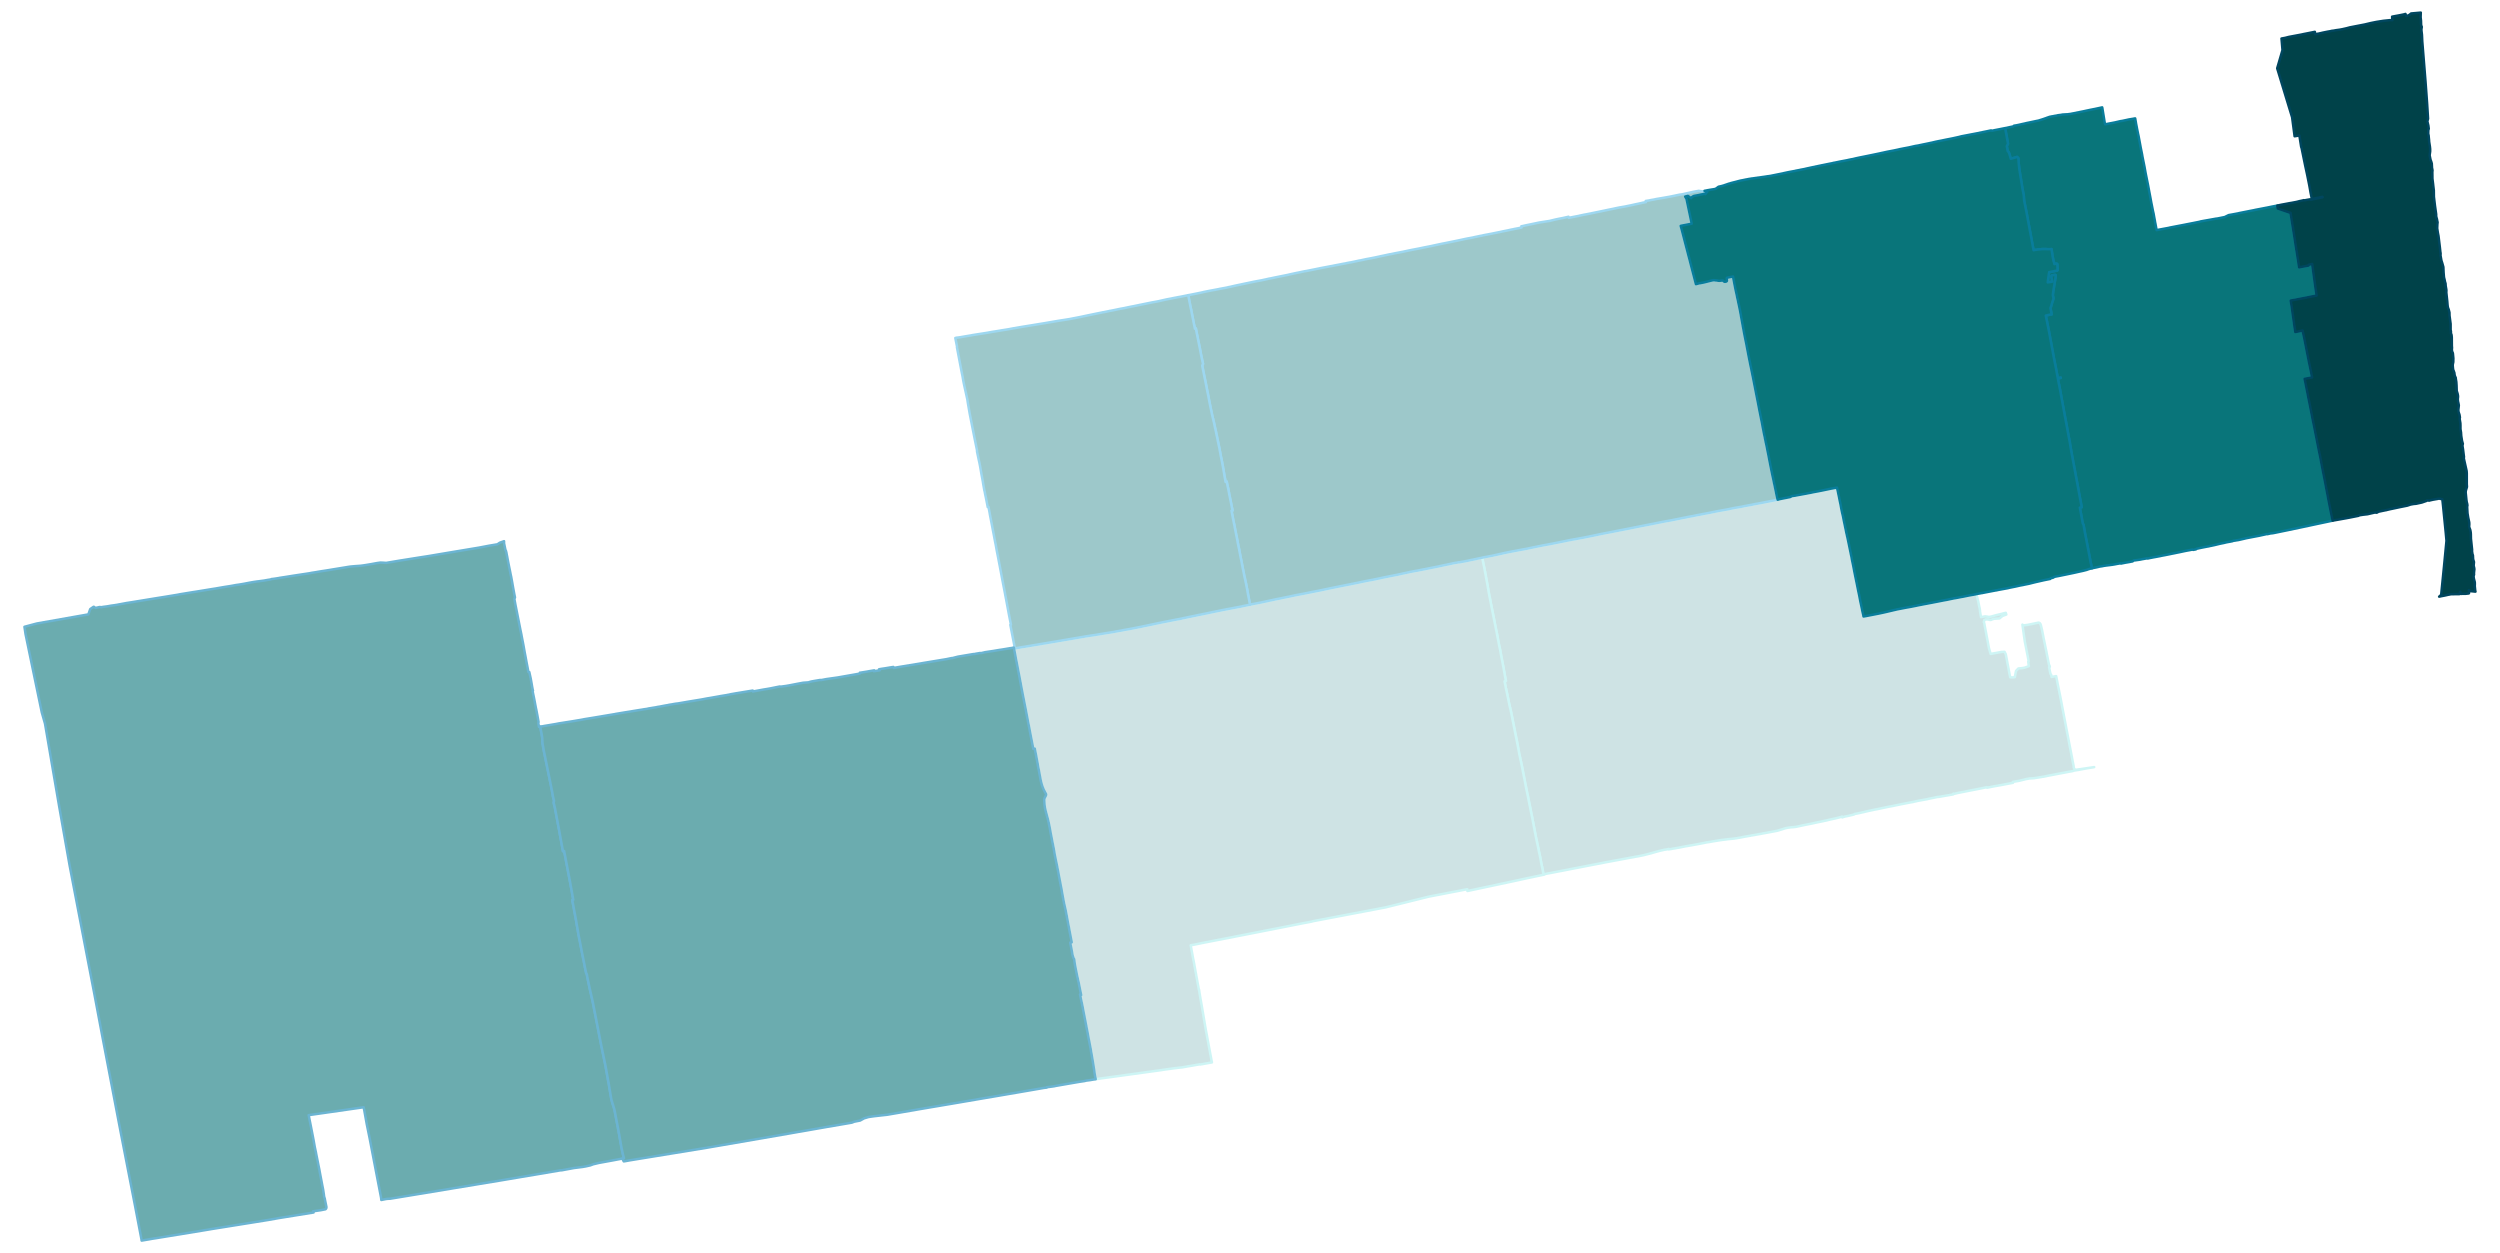 <?xml version="1.0" encoding="UTF-8" standalone="no"?>
<!-- This is a Stata 16.1 generated SVG file (http://www.stata.com) -->

<svg version="1.1" width="7.98in" height="4.00in" viewBox="0 0 5748 2880" xmlns="http://www.w3.org/2000/svg" xmlns:xlink="http://www.w3.org/1999/xlink">
	<desc>Stata Graph - Graph</desc>
	<rect x="0" y="0" width="5748" height="2880" style="fill:#FFFFFF;stroke:none"/>
	<defs>
		<path id="path_ZoTcdUfC" d="M3552.08 2009.39 L3552.08 2009.39 L3548.85 2010.65 L3547.59 2003.28 L3546.88 1999.69 L3546.70 1998.61 L3546.34 1996.82 L3545.62 1993.22 L3543.64 1983.88 L3542.03 1974.90 L3540.95 1968.98 L3540.59 1968.08 L3540.41 1966.46 L3538.61 1958.56 L3536.64 1948.50 L3536.46 1948.14 L3535.74 1944.55 L3535.02 1941.31 L3534.12 1936.82 L3533.22 1932.69 L3531.43 1924.25 L3528.37 1908.44 L3527.12 1901.98 L3524.42 1887.43 L3523.88 1884.38 L3521.19 1871.62 L3517.96 1855.10 L3517.24 1851.69 L3513.29 1832.11 L3511.49 1823.66 L3510.95 1820.79 L3509.15 1812.35 L3508.44 1808.58 L3507.90 1805.88 L3507.18 1802.11 L3506.82 1800.31 L3505.74 1794.57 L3505.56 1793.85 L3505.02 1790.79 L3504.66 1789.00 L3503.59 1783.61 L3502.69 1779.12 L3499.81 1764.39 L3499.63 1763.49 L3496.94 1750.38 L3496.04 1746.61 L3495.32 1742.84 L3493.89 1736.55 L3492.63 1730.44 L3492.09 1726.85 L3488.50 1708.17 L3488.14 1706.01 L3485.08 1690.93 L3483.65 1683.92 L3482.21 1676.74 L3481.85 1674.58 L3480.59 1668.65 L3479.88 1664.34 L3479.52 1662.91 L3478.98 1660.03 L3478.62 1658.78 L3475.20 1640.99 L3472.15 1627.16 L3471.61 1625.37 L3468.92 1612.97 L3468.56 1610.64 L3468.38 1609.74 L3468.02 1608.12 L3467.12 1603.99 L3466.76 1602.20 L3463.89 1588.54 L3463.17 1585.67 L3462.27 1581.18 L3461.55 1577.23 L3459.22 1565.91 L3462.45 1565.19 L3461.55 1561.06 L3456.88 1535.02 L3454.19 1520.65 L3453.83 1519.03 L3451.31 1506.28 L3449.34 1494.96 L3447.00 1484.01 L3443.59 1466.40 L3440.54 1450.24 L3439.82 1447.01 L3439.46 1445.21 L3438.56 1440.54 L3436.41 1429.94 L3432.63 1411.08 L3428.50 1390.43 L3426.17 1378.03 L3424.37 1369.59 L3421.86 1355.58 L3419.52 1341.75 L3416.83 1327.92 L3415.93 1321.99 L3415.21 1318.94 L3414.67 1316.06 L3414.49 1314.63 L3413.95 1311.93 L3412.52 1304.39 L3411.80 1300.80 L3410.90 1296.66 L3409.10 1287.50 L3407.85 1281.58 L3411.08 1280.86 L3415.93 1279.96 L3426.35 1277.98 L3428.32 1277.63 L3429.40 1277.45 L3432.63 1276.73 L3441.79 1274.75 L3445.03 1274.03 L3452.21 1272.42 L3461.01 1270.44 L3472.51 1268.11 L3495.32 1263.79 L3499.27 1263.08 L3509.87 1261.10 L3528.01 1257.33 L3536.64 1255.53 L3539.69 1254.99 L3546.52 1253.56 L3552.26 1252.48 L3557.47 1251.58 L3567.71 1249.60 L3568.97 1249.42 L3593.94 1244.40 L3599.33 1243.32 L3603.28 1242.42 L3614.41 1240.26 L3623.75 1238.65 L3631.30 1237.21 L3632.20 1237.03 L3641.36 1235.41 L3658.06 1232.00 L3667.76 1230.03 L3681.95 1226.97 L3706.38 1222.30 L3710.87 1221.40 L3716.26 1220.33 L3722.55 1219.07 L3731.71 1217.27 L3746.80 1214.40 L3749.13 1213.86 L3763.68 1210.99 L3809.13 1202.01 L3824.22 1198.95 L3836.97 1196.62 L3841.46 1195.90 L3856.55 1192.85 L3870.74 1189.97 L3876.85 1188.89 L3880.80 1188.00 L3888.34 1186.56 L3894.45 1185.48 L3895.71 1185.12 L3901.81 1183.86 L3911.51 1182.07 L3915.82 1181.17 L3928.58 1178.83 L3936.30 1177.22 L3942.41 1175.96 L3951.57 1174.16 L3974.74 1170.03 L3977.62 1169.32 L3983.00 1168.24 L3985.34 1167.70 L3990.91 1166.62 L3992.70 1166.44 L3994.50 1166.08 L3997.20 1165.72 L3998.81 1165.36 L4000.97 1165.00 L4005.64 1164.11 L4010.67 1163.03 L4013.18 1162.67 L4019.47 1161.41 L4026.47 1160.15 L4028.27 1159.80 L4031.32 1159.08 L4036.17 1158.18 L4044.26 1156.74 L4055.57 1154.59 L4063.84 1152.97 L4085.57 1148.66 L4086.47 1148.48 L4087.37 1148.30 L4089.52 1147.58 L4094.19 1146.50 L4106.05 1144.17 L4109.64 1143.45 L4112.16 1142.91 L4114.31 1142.55 L4117.01 1141.83 L4118.62 1140.40 L4121.14 1139.86 L4127.60 1138.96 L4130.12 1138.42 L4143.95 1135.91 L4153.83 1134.11 L4155.44 1133.75 L4164.96 1131.95 L4168.02 1131.24 L4175.74 1129.80 L4178.80 1129.26 L4187.96 1127.46 L4189.75 1127.10 L4191.55 1126.75 L4198.20 1125.31 L4201.07 1124.77 L4209.51 1122.97 L4213.46 1122.26 L4218.13 1121.36 L4223.52 1120.64 L4224.42 1124.05 L4225.14 1127.28 L4225.86 1130.52 L4226.04 1131.77 L4227.47 1138.42 L4228.01 1140.94 L4229.81 1150.10 L4231.79 1159.26 L4233.40 1168.42 L4235.38 1177.94 L4237.17 1185.48 L4237.53 1187.10 L4239.33 1196.44 L4241.31 1205.78 L4242.92 1213.68 L4243.28 1214.94 L4245.08 1224.28 L4245.98 1227.87 L4246.87 1232.36 L4247.23 1233.44 L4249.21 1242.78 L4252.26 1257.51 L4252.80 1260.20 L4254.78 1269.54 L4255.50 1273.49 L4256.93 1279.78 L4257.65 1284.45 L4258.01 1286.25 L4260.88 1299.90 L4263.58 1314.09 L4266.45 1328.28 L4269.33 1342.29 L4272.20 1356.66 L4274.72 1368.51 L4275.25 1371.39 L4277.05 1380.91 L4278.13 1385.93 L4281.18 1400.30 L4281.54 1402.64 L4282.44 1406.59 L4284.24 1414.31 L4284.60 1416.83 L4287.83 1416.29 L4289.09 1416.11 L4300.04 1413.96 L4315.85 1410.90 L4319.44 1410.18 L4327.88 1408.39 L4333.63 1407.13 L4334.35 1406.95 L4346.57 1404.08 L4361.83 1400.48 L4376.92 1397.61 L4380.34 1396.89 L4391.47 1394.92 L4400.81 1393.12 L4406.92 1391.86 L4408.54 1391.50 L4424.16 1388.45 L4428.12 1387.73 L4442.31 1385.04 L4445.90 1384.32 L4459.91 1381.62 L4467.81 1380.01 L4475.90 1378.57 L4492.24 1375.16 L4496.73 1374.44 L4510.74 1371.75 L4513.98 1371.21 L4521.88 1369.59 L4527.09 1368.51 L4535.35 1367.07 L4543.08 1365.64 L4544.15 1365.28 L4547.93 1380.55 L4548.46 1382.34 L4548.64 1383.60 L4550.26 1391.86 L4551.52 1397.43 L4552.06 1400.30 L4552.42 1403.18 L4552.24 1404.08 L4554.75 1418.27 L4561.40 1417.01 L4563.19 1416.65 L4564.81 1416.65 L4565.71 1416.65 L4568.22 1417.01 L4571.10 1417.55 L4572.71 1417.73 L4573.97 1417.73 L4575.05 1417.55 L4576.31 1417.37 L4580.62 1416.29 L4581.87 1415.93 L4590.32 1413.60 L4603.79 1410.36 L4608.28 1409.11 L4609.90 1408.75 L4611.69 1408.39 L4612.95 1412.34 L4604.15 1415.57 L4597.14 1421.32 L4589.06 1421.86 L4586.19 1422.04 L4584.57 1422.22 L4580.80 1423.30 L4577.74 1424.73 L4576.13 1424.73 L4574.69 1424.73 L4573.43 1424.37 L4571.28 1423.65 L4570.38 1423.65 L4568.94 1423.65 L4567.86 1423.65 L4565.71 1423.30 L4565.17 1423.65 L4563.73 1424.55 L4561.94 1425.27 L4562.30 1426.17 L4562.12 1426.89 L4561.04 1429.22 L4561.22 1430.12 L4562.12 1432.10 L4573.07 1489.93 L4576.85 1502.87 L4601.63 1498.38 L4608.82 1498.02 L4611.69 1503.58 L4621.75 1556.57 L4628.04 1556.93 L4632.53 1556.21 L4632.89 1553.88 L4635.22 1542.02 L4640.61 1536.28 L4648.87 1535.56 L4654.98 1534.48 L4664.68 1531.07 L4663.78 1524.42 L4663.24 1520.65 L4664.32 1519.93 L4661.99 1507.54 L4655.34 1473.95 L4652.47 1453.47 L4649.95 1435.51 L4650.85 1436.23 L4651.57 1436.77 L4653.37 1437.13 L4656.60 1436.77 L4662.17 1436.05 L4686.42 1431.02 L4687.49 1431.02 L4688.21 1431.20 L4690.01 1432.28 L4691.27 1433.89 L4692.34 1436.59 L4695.04 1448.08 L4698.45 1465.69 L4705.28 1498.56 L4706.00 1502.51 L4711.20 1528.37 L4712.10 1529.27 L4713.00 1532.68 L4711.20 1532.86 L4711.56 1534.66 L4713.54 1544.72 L4714.62 1549.21 L4716.05 1550.64 L4716.59 1553.70 L4716.95 1555.85 L4727.55 1553.88 L4730.78 1570.76 L4733.48 1583.87 L4735.81 1595.19 L4737.43 1603.45 L4750.36 1671.17 L4767.79 1761.34 L4767.79 1764.03 L4768.86 1766.01 L4769.76 1767.62 L4772.10 1769.42 L4815.03 1763.13 L4812.33 1763.67 L4802.45 1765.29 L4795.63 1766.37 L4788.44 1767.80 L4777.49 1769.78 L4772.46 1770.50 L4768.50 1771.22 L4766.71 1771.76 L4765.81 1772.29 L4757.55 1773.73 L4711.20 1782.53 L4698.27 1785.23 L4697.19 1785.23 L4695.94 1785.41 L4695.22 1785.59 L4690.19 1786.48 L4676.54 1788.64 L4668.27 1789.18 L4667.56 1789.00 L4660.01 1790.44 L4657.50 1790.79 L4655.88 1791.33 L4649.23 1792.95 L4642.59 1794.57 L4635.58 1795.82 L4627.86 1797.08 L4628.22 1799.24 L4600.91 1804.45 L4582.77 1807.68 L4568.58 1810.55 L4568.40 1809.30 L4566.61 1809.65 L4561.22 1810.73 L4558.70 1811.27 L4500.68 1822.77 L4499.43 1823.13 L4493.32 1824.56 L4491.88 1824.02 L4490.98 1824.20 L4490.98 1825.82 L4485.06 1826.90 L4480.93 1827.62 L4474.64 1828.69 L4457.04 1831.75 L4456.14 1831.57 L4451.29 1832.47 L4446.62 1833.54 L4441.77 1834.44 L4432.61 1836.42 L4431.35 1836.78 L4411.59 1840.37 L4399.91 1842.88 L4388.06 1845.22 L4371.35 1848.45 L4360.04 1850.79 L4356.45 1851.51 L4351.95 1852.58 L4349.80 1852.94 L4347.82 1853.30 L4342.61 1854.20 L4318.90 1859.23 L4309.56 1861.03 L4303.10 1862.46 L4296.99 1863.72 L4289.98 1865.34 L4284.06 1866.77 L4281.54 1867.31 L4276.15 1868.57 L4271.12 1869.65 L4267.17 1870.37 L4263.58 1871.08 L4262.86 1871.98 L4262.68 1872.16 L4249.75 1875.22 L4246.69 1875.93 L4241.66 1876.83 L4238.25 1877.91 L4235.74 1878.81 L4235.56 1877.91 L4235.20 1876.83 L4233.76 1877.55 L4232.68 1877.73 L4227.47 1879.17 L4224.78 1879.89 L4223.52 1880.06 L4221.73 1880.60 L4220.47 1880.96 L4218.67 1881.32 L4214.36 1882.22 L4212.39 1882.76 L4209.51 1883.30 L4206.46 1884.02 L4202.87 1884.91 L4199.45 1885.81 L4195.68 1886.53 L4190.83 1887.61 L4176.82 1890.48 L4167.12 1892.64 L4148.08 1896.41 L4144.85 1897.13 L4132.45 1899.82 L4131.91 1900.00 L4128.86 1900.54 L4125.81 1900.90 L4122.93 1901.26 L4118.98 1901.44 L4115.75 1901.80 L4112.33 1902.34 L4109.46 1902.70 L4109.28 1902.88 L4107.66 1903.06 L4105.51 1903.59 L4102.28 1904.49 L4101.74 1904.67 L4099.04 1905.57 L4098.14 1905.93 L4092.58 1907.55 L4088.80 1908.80 L4085.21 1909.70 L4082.34 1910.24 L4070.12 1912.58 L4042.82 1917.61 L4035.46 1918.86 L4035.10 1919.04 L4025.94 1920.48 L4024.86 1920.84 L4020.55 1921.56 L4010.31 1923.35 L4008.69 1923.71 L3999.17 1925.51 L3992.88 1926.59 L3986.96 1927.48 L3981.93 1928.02 L3972.23 1928.92 L3970.07 1929.28 L3965.94 1929.82 L3959.65 1930.54 L3951.21 1931.79 L3949.24 1932.15 L3942.23 1933.23 L3941.33 1933.41 L3937.74 1933.95 L3937.38 1934.13 L3935.76 1934.31 L3933.07 1934.85 L3928.76 1935.57 L3923.55 1936.29 L3922.29 1936.64 L3920.14 1937.00 L3918.70 1937.36 L3917.26 1937.72 L3914.93 1938.08 L3911.33 1938.80 L3905.59 1939.88 L3893.01 1942.21 L3888.88 1942.93 L3874.33 1945.45 L3866.43 1947.06 L3859.42 1948.50 L3856.55 1948.86 L3850.98 1949.94 L3846.13 1950.65 L3842.00 1951.55 L3840.20 1951.73 L3838.41 1951.91 L3836.79 1952.45 L3836.61 1951.19 L3834.28 1951.91 L3831.76 1952.45 L3826.73 1953.17 L3814.52 1956.04 L3791.17 1962.51 L3778.59 1965.74 L3766.20 1968.26 L3760.63 1969.16 L3696.14 1981.19 L3694.17 1981.55 L3633.99 1993.22 L3566.45 2006.34 L3555.32 2008.31 L3552.08 2009.39 L3552.08 2009.39 Z" stroke-linejoin="round"/>
	</defs>
	<use xlink:href="#path_ZoTcdUfC" style="fill:#CEE3E4;stroke:#CEF5F5;stroke-width:5.76"/>
	<defs>
		<path id="path_BqwOObHF" d="M2771.61 2444.78 L2771.61 2444.78 L2771.61 2444.78 L2765.69 2445.86 L2760.12 2446.76 L2759.76 2446.94 L2759.58 2446.94 L2758.50 2446.40 L2757.42 2446.58 L2753.83 2447.30 L2753.47 2447.30 L2739.46 2449.81 L2731.74 2451.07 L2717.73 2453.59 L2711.80 2454.12 L2699.94 2455.56 L2676.23 2458.80 L2668.69 2460.05 L2667.07 2460.23 L2530.38 2479.09 L2529.66 2479.27 L2528.04 2479.45 L2527.14 2479.63 L2522.83 2480.17 L2521.58 2480.35 L2520.86 2480.53 L2520.14 2480.71 L2519.24 2480.71 L2517.80 2474.06 L2517.80 2473.70 L2516.55 2466.70 L2516.55 2466.52 L2515.47 2457.90 L2515.11 2456.10 L2514.21 2450.17 L2513.49 2445.68 L2512.95 2442.45 L2512.41 2439.04 L2511.70 2434.91 L2511.34 2432.93 L2510.98 2430.59 L2510.44 2427.72 L2509.72 2423.23 L2508.46 2416.76 L2508.10 2413.71 L2508.10 2413.71 L2507.57 2410.66 L2507.03 2408.14 L2507.03 2408.14 L2506.31 2404.19 L2505.59 2400.60 L2504.87 2396.65 L2504.15 2392.70 L2503.25 2388.92 L2502.54 2384.79 L2501.82 2380.66 L2501.28 2378.15 L2500.92 2375.81 L2500.02 2371.32 L2499.30 2367.55 L2499.12 2366.29 L2498.58 2363.96 L2498.22 2362.16 L2497.51 2358.03 L2497.51 2357.67 L2496.79 2354.62 L2495.89 2349.95 L2495.53 2347.61 L2494.99 2345.10 L2494.63 2343.12 L2494.27 2341.68 L2493.73 2339.17 L2493.37 2336.30 L2492.48 2332.16 L2491.76 2328.57 L2491.04 2324.80 L2490.50 2321.93 L2489.96 2319.23 L2489.24 2314.92 L2488.35 2311.15 L2487.81 2308.10 L2486.55 2302.53 L2486.01 2299.65 L2485.29 2296.42 L2484.57 2292.83 L2484.03 2289.95 L2483.50 2287.62 L2483.14 2285.64 L2485.83 2287.26 L2484.75 2282.05 L2483.14 2274.15 L2481.34 2265.17 L2480.08 2258.70 L2478.65 2252.95 L2477.93 2249.00 L2476.85 2244.87 L2475.77 2239.48 L2474.33 2232.12 L2473.62 2228.88 L2471.28 2216.49 L2470.56 2211.64 L2469.66 2204.46 L2468.23 2202.66 L2465.89 2195.29 L2465.17 2190.98 L2464.81 2188.65 L2463.38 2180.75 L2463.02 2178.95 L2462.48 2176.26 L2461.94 2173.38 L2461.40 2171.05 L2461.04 2168.53 L2460.68 2166.56 L2462.66 2166.20 L2464.10 2166.02 L2461.94 2154.88 L2460.86 2148.95 L2459.96 2144.46 L2459.61 2142.31 L2459.25 2141.05 L2458.17 2134.94 L2457.45 2130.99 L2456.55 2126.86 L2453.86 2112.31 L2452.96 2107.82 L2452.78 2105.85 L2452.06 2102.79 L2450.98 2097.04 L2450.09 2092.19 L2449.37 2089.32 L2449.01 2087.16 L2448.65 2086.27 L2448.47 2085.19 L2447.93 2083.03 L2447.57 2080.88 L2447.03 2078.72 L2446.49 2076.75 L2446.31 2075.67 L2446.13 2074.41 L2445.59 2071.72 L2444.88 2068.48 L2444.52 2065.61 L2443.80 2062.38 L2443.26 2059.14 L2442.72 2056.09 L2442.00 2052.32 L2441.10 2047.11 L2440.56 2043.70 L2439.85 2039.93 L2439.31 2037.59 L2438.77 2034.72 L2438.05 2030.76 L2437.51 2027.71 L2436.97 2025.20 L2436.43 2022.68 L2436.07 2020.17 L2435.54 2017.47 L2435.18 2015.68 L2434.64 2012.98 L2434.10 2010.47 L2433.74 2007.95 L2432.48 2001.13 L2430.87 1993.76 L2430.87 1993.22 L2429.79 1987.66 L2428.35 1980.83 L2427.45 1976.70 L2427.09 1974.72 L2426.73 1972.93 L2426.19 1969.87 L2426.02 1969.34 L2425.48 1966.64 L2424.94 1964.13 L2424.58 1962.15 L2424.40 1960.71 L2424.04 1959.10 L2423.86 1957.30 L2423.68 1955.86 L2423.32 1954.61 L2422.60 1950.12 L2421.52 1944.91 L2420.81 1940.96 L2420.09 1937.90 L2419.91 1937.00 L2417.93 1926.41 L2415.78 1915.27 L2415.06 1911.32 L2413.44 1902.34 L2412.00 1895.15 L2411.82 1894.43 L2411.11 1890.66 L2410.57 1888.87 L2410.21 1886.89 L2409.67 1884.91 L2409.13 1882.58 L2408.59 1880.42 L2407.87 1878.27 L2407.33 1875.93 L2406.62 1873.42 L2406.08 1871.08 L2405.54 1869.29 L2405.00 1867.49 L2404.64 1865.70 L2404.28 1864.26 L2403.74 1862.82 L2403.56 1861.38 L2403.20 1859.77 L2402.84 1858.33 L2402.48 1856.53 L2402.30 1854.74 L2401.95 1853.30 L2401.95 1852.58 L2401.77 1851.86 L2401.59 1850.25 L2401.41 1848.63 L2400.87 1839.11 L2400.87 1837.32 L2401.05 1836.60 L2401.23 1836.06 L2401.41 1835.16 L2401.77 1834.26 L2402.30 1833.18 L2402.66 1832.29 L2403.20 1831.57 L2403.56 1830.67 L2404.10 1829.95 L2404.28 1829.23 L2405.00 1827.62 L2405.18 1826.90 L2405.18 1826.36 L2405.18 1825.82 L2404.82 1824.56 L2404.10 1823.31 L2403.02 1821.51 L2401.95 1819.35 L2401.05 1817.56 L2399.97 1815.76 L2399.25 1814.14 L2398.53 1812.17 L2397.63 1810.19 L2396.92 1808.22 L2396.20 1806.24 L2395.66 1804.45 L2395.12 1802.83 L2394.94 1801.93 L2394.58 1801.03 L2394.22 1799.24 L2393.68 1797.44 L2393.50 1796.72 L2393.32 1795.82 L2392.96 1794.21 L2392.61 1792.77 L2392.61 1792.59 L2392.25 1791.15 L2391.89 1788.64 L2390.09 1779.30 L2389.19 1774.09 L2388.83 1772.47 L2388.65 1771.04 L2387.40 1765.29 L2385.96 1757.03 L2385.96 1756.31 L2384.88 1751.28 L2384.34 1748.05 L2383.98 1746.07 L2383.08 1741.40 L2382.73 1739.42 L2382.37 1737.09 L2382.19 1736.19 L2380.39 1727.57 L2379.13 1720.56 L2375.72 1721.28 L2373.39 1709.25 L2372.49 1704.58 L2369.25 1688.05 L2366.20 1671.71 L2363.69 1659.49 L2363.15 1656.26 L2361.35 1646.92 L2359.02 1634.71 L2358.30 1630.58 L2355.60 1617.10 L2354.52 1611.54 L2353.81 1607.58 L2351.65 1596.99 L2349.14 1583.87 L2347.16 1573.46 L2346.62 1569.86 L2345.90 1566.81 L2344.11 1556.75 L2340.87 1540.41 L2340.51 1538.25 L2337.10 1520.65 L2336.56 1518.13 L2335.66 1513.46 L2334.05 1504.48 L2333.15 1499.99 L2333.15 1499.81 L2331.35 1490.47 L2331.17 1489.40 L2330.99 1488.32 L2334.77 1489.93 L2340.87 1488.86 L2343.21 1488.50 L2348.78 1487.42 L2351.11 1487.06 L2355.96 1486.34 L2376.44 1482.93 L2382.01 1482.03 L2396.56 1479.52 L2398.71 1479.16 L2405.72 1478.08 L2407.33 1477.72 L2423.32 1475.03 L2431.22 1473.77 L2432.48 1473.41 L2433.74 1473.23 L2440.56 1472.15 L2443.26 1471.61 L2447.75 1470.89 L2457.09 1469.28 L2491.94 1463.35 L2496.79 1462.45 L2500.92 1461.91 L2504.33 1461.37 L2507.21 1460.84 L2510.08 1460.48 L2511.16 1460.30 L2516.37 1459.58 L2529.12 1457.42 L2531.28 1457.06 L2534.69 1456.52 L2544.57 1454.91 L2558.04 1452.75 L2560.20 1452.39 L2562.89 1451.85 L2563.79 1451.68 L2565.76 1451.32 L2566.30 1451.14 L2571.87 1450.24 L2576.00 1449.52 L2580.85 1448.62 L2583.19 1448.08 L2596.66 1445.75 L2599.35 1445.21 L2605.10 1444.13 L2608.69 1443.41 L2613.18 1442.51 L2615.70 1441.98 L2619.65 1441.26 L2620.73 1441.08 L2628.27 1439.46 L2629.53 1439.10 L2631.69 1438.74 L2648.93 1435.15 L2671.20 1430.48 L2674.80 1429.76 L2677.85 1429.22 L2691.32 1426.53 L2696.35 1425.45 L2700.48 1424.73 L2703.90 1424.01 L2711.98 1422.58 L2716.47 1421.68 L2717.55 1421.32 L2727.96 1419.16 L2731.20 1418.45 L2734.79 1417.73 L2748.08 1415.03 L2753.83 1413.78 L2757.24 1413.06 L2760.48 1412.52 L2762.99 1411.98 L2765.33 1411.44 L2778.08 1408.93 L2780.42 1408.39 L2781.85 1408.03 L2794.79 1405.33 L2800.89 1404.08 L2811.49 1401.92 L2827.66 1398.87 L2844.72 1395.63 L2854.06 1393.84 L2856.94 1393.12 L2873.82 1389.71 L2876.51 1388.99 L2890.88 1386.29 L2896.99 1385.04 L2901.48 1384.14 L2914.24 1381.44 L2916.21 1380.91 L2928.43 1378.39 L2932.20 1377.49 L2936.69 1376.59 L2941.00 1375.88 L2949.26 1374.08 L2951.06 1373.72 L2957.17 1372.46 L2965.61 1370.85 L2966.69 1370.49 L2980.34 1367.61 L2988.06 1366.18 L2993.63 1365.10 L3002.25 1363.48 L3010.87 1361.69 L3022.73 1359.35 L3036.38 1356.66 L3041.95 1355.40 L3056.50 1352.35 L3060.27 1351.63 L3072.49 1349.11 L3078.77 1347.86 L3088.65 1345.88 L3094.94 1344.62 L3105.90 1342.47 L3108.23 1341.93 L3112.18 1341.21 L3115.42 1340.49 L3122.06 1339.23 L3124.40 1338.70 L3131.94 1337.08 L3136.61 1336.18 L3141.64 1335.10 L3144.52 1334.56 L3150.98 1333.31 L3156.01 1332.41 L3169.12 1329.71 L3174.33 1328.64 L3177.21 1327.92 L3180.62 1327.20 L3194.09 1324.51 L3195.89 1324.15 L3212.41 1320.91 L3226.24 1317.86 L3232.35 1316.60 L3239.90 1314.99 L3240.97 1314.63 L3243.85 1314.09 L3256.42 1311.75 L3259.83 1311.21 L3270.25 1309.06 L3275.10 1308.16 L3293.96 1304.39 L3308.33 1301.51 L3309.95 1301.16 L3311.39 1300.80 L3321.63 1298.64 L3336.18 1295.59 L3339.23 1294.87 L3346.95 1293.43 L3351.26 1292.71 L3353.78 1292.17 L3355.75 1292.17 L3371.56 1289.30 L3376.41 1288.22 L3381.98 1286.97 L3385.75 1286.25 L3394.55 1284.45 L3396.35 1283.91 L3399.94 1283.19 L3404.79 1282.30 L3407.85 1281.58 L3409.10 1287.50 L3410.90 1296.66 L3411.80 1300.80 L3412.52 1304.39 L3413.95 1311.93 L3414.49 1314.63 L3414.67 1316.06 L3415.21 1318.94 L3415.93 1321.99 L3416.83 1327.92 L3419.52 1341.75 L3421.86 1355.58 L3424.37 1369.59 L3426.17 1378.03 L3428.50 1390.43 L3432.63 1411.08 L3436.41 1429.94 L3438.56 1440.54 L3439.46 1445.21 L3439.82 1447.01 L3440.54 1450.24 L3443.59 1466.40 L3447.00 1484.01 L3449.34 1494.96 L3451.31 1506.28 L3453.83 1519.03 L3454.19 1520.65 L3456.88 1535.02 L3461.55 1561.06 L3462.45 1565.19 L3459.22 1565.91 L3461.55 1577.23 L3462.27 1581.18 L3463.17 1585.67 L3463.89 1588.54 L3466.76 1602.20 L3467.12 1603.99 L3468.02 1608.12 L3468.38 1609.74 L3468.56 1610.64 L3468.92 1612.97 L3471.61 1625.37 L3472.15 1627.16 L3475.20 1640.99 L3478.62 1658.78 L3478.98 1660.03 L3479.52 1662.91 L3479.88 1664.34 L3480.59 1668.65 L3481.85 1674.58 L3482.21 1676.74 L3483.65 1683.92 L3485.08 1690.93 L3488.14 1706.01 L3488.50 1708.17 L3492.09 1726.85 L3492.63 1730.44 L3493.89 1736.55 L3495.32 1742.84 L3496.04 1746.61 L3496.94 1750.38 L3499.63 1763.49 L3499.81 1764.39 L3502.69 1779.12 L3503.59 1783.61 L3504.66 1789.00 L3505.02 1790.79 L3505.56 1793.85 L3505.74 1794.57 L3506.82 1800.31 L3507.18 1802.11 L3507.90 1805.88 L3508.44 1808.58 L3509.15 1812.35 L3510.95 1820.79 L3511.49 1823.66 L3513.29 1832.11 L3517.24 1851.69 L3517.96 1855.10 L3521.19 1871.62 L3523.88 1884.38 L3524.42 1887.43 L3527.12 1901.98 L3528.37 1908.44 L3531.43 1924.25 L3533.22 1932.69 L3534.12 1936.82 L3535.02 1941.31 L3535.74 1944.55 L3536.46 1948.14 L3536.64 1948.50 L3538.61 1958.56 L3540.41 1966.46 L3540.59 1968.08 L3540.95 1968.98 L3542.03 1974.90 L3543.64 1983.88 L3545.62 1993.22 L3546.34 1996.82 L3546.70 1998.61 L3546.88 1999.69 L3547.59 2003.28 L3548.85 2010.65 L3522.45 2016.22 L3511.31 2018.55 L3482.57 2024.84 L3373.90 2048.01 L3373.54 2043.88 L3287.14 2060.58 L3285.16 2060.94 L3186.19 2085.55 L3019.32 2117.34 L3014.65 2118.60 L3009.80 2119.50 L3000.28 2121.29 L2853.34 2150.21 L2768.38 2166.74 L2743.77 2171.76 L2740.18 2172.30 L2738.92 2172.48 L2737.66 2172.84 L2743.41 2204.28 L2744.13 2207.51 L2744.85 2211.46 L2745.57 2215.05 L2748.98 2234.27 L2749.16 2235.35 L2749.88 2238.58 L2750.60 2243.25 L2750.96 2244.51 L2751.14 2246.13 L2751.50 2248.28 L2751.86 2249.36 L2752.03 2250.80 L2753.47 2258.70 L2756.53 2275.23 L2756.88 2274.87 L2757.06 2275.94 L2757.96 2282.41 L2760.48 2297.50 L2762.63 2309.35 L2771.97 2364.68 L2782.39 2420.54 L2785.27 2435.98 L2785.44 2437.06 L2786.16 2440.11 L2786.52 2442.09 L2785.44 2442.27 L2784.55 2442.45 L2778.80 2443.53 L2771.61 2444.78 L2771.61 2444.78 Z" stroke-linejoin="round"/>
	</defs>
	<use xlink:href="#path_BqwOObHF" style="fill:#CEE3E4;stroke:#CEF5F5;stroke-width:5.76"/>
	<defs>
		<path id="path_DOSyLqIG" d="M2876.51 1388.99 L2876.51 1388.99 L2873.82 1389.71 L2873.28 1386.29 L2872.38 1380.91 L2871.49 1376.59 L2870.95 1373.36 L2870.77 1372.64 L2870.23 1369.77 L2869.69 1367.07 L2869.51 1366.36 L2868.97 1362.94 L2868.25 1359.53 L2868.07 1358.27 L2867.89 1356.66 L2867.35 1353.96 L2866.28 1348.57 L2865.38 1344.26 L2864.84 1341.03 L2864.48 1339.77 L2864.12 1338.16 L2863.40 1334.74 L2863.40 1334.56 L2862.68 1331.15 L2861.43 1325.94 L2861.07 1324.15 L2860.71 1322.89 L2859.81 1317.50 L2858.91 1313.19 L2858.73 1312.47 L2858.19 1309.42 L2857.83 1307.98 L2857.29 1305.65 L2856.58 1301.51 L2855.32 1295.05 L2853.52 1285.53 L2853.16 1284.27 L2852.27 1279.78 L2852.27 1279.78 L2851.19 1273.85 L2850.11 1268.82 L2849.21 1263.61 L2849.03 1262.54 L2847.42 1255.17 L2846.34 1249.25 L2845.80 1247.27 L2845.26 1243.50 L2843.10 1232.54 L2842.21 1228.41 L2841.13 1222.84 L2839.33 1213.86 L2838.25 1207.93 L2836.64 1200.39 L2835.56 1195.00 L2834.12 1187.46 L2832.87 1181.17 L2831.79 1175.24 L2831.43 1173.63 L2833.94 1173.27 L2833.23 1170.03 L2831.79 1163.21 L2829.63 1151.89 L2828.38 1145.96 L2826.58 1136.98 L2826.40 1136.27 L2825.68 1132.31 L2825.14 1129.80 L2824.42 1125.85 L2823.53 1121.36 L2823.17 1120.10 L2821.19 1110.40 L2820.47 1106.63 L2817.78 1107.35 L2817.42 1105.19 L2816.70 1101.06 L2815.08 1092.44 L2814.54 1088.67 L2814.01 1085.43 L2813.29 1081.66 L2813.29 1081.30 L2812.75 1078.07 L2812.03 1074.48 L2811.85 1073.04 L2811.49 1070.88 L2811.31 1070.35 L2810.59 1066.57 L2809.51 1060.29 L2808.80 1057.23 L2807.90 1052.56 L2807.00 1048.43 L2806.82 1047.17 L2805.92 1042.50 L2805.20 1038.55 L2804.49 1035.14 L2803.95 1031.55 L2803.41 1029.03 L2802.33 1024.00 L2801.07 1017.90 L2800.53 1015.56 L2799.99 1013.05 L2799.64 1011.07 L2798.20 1003.71 L2797.84 1002.27 L2797.48 1000.65 L2796.40 995.44 L2796.04 993.65 L2795.68 991.67 L2795.68 991.49 L2795.14 989.34 L2794.61 987.36 L2794.25 985.39 L2793.71 983.41 L2793.35 981.43 L2792.81 979.10 L2791.73 973.71 L2791.19 971.02 L2790.29 967.78 L2789.76 965.45 L2789.04 962.04 L2788.32 959.52 L2786.52 951.62 L2783.83 938.69 L2782.93 934.55 L2781.49 927.37 L2779.52 917.31 L2778.08 909.41 L2776.46 901.68 L2772.15 879.95 L2770.36 870.97 L2769.64 867.74 L2766.76 853.19 L2764.07 839.72 L2766.05 836.48 L2761.73 816.37 L2758.86 801.10 L2754.01 777.39 L2751.68 766.07 L2750.78 761.40 L2749.52 754.58 L2747.36 755.12 L2745.03 743.98 L2743.23 734.82 L2739.64 716.68 L2739.64 716.32 L2737.13 704.28 L2736.23 700.15 L2735.69 696.92 L2734.97 694.05 L2732.10 678.06 L2734.97 677.52 L2738.56 676.80 L2744.85 675.54 L2752.21 674.11 L2754.73 673.57 L2764.97 671.41 L2766.94 670.87 L2773.95 669.44 L2784.01 667.46 L2785.98 667.10 L2790.83 666.20 L2800.35 664.41 L2802.15 664.05 L2803.59 663.69 L2807.54 662.97 L2813.47 661.89 L2821.01 660.46 L2825.50 659.38 L2828.55 658.84 L2834.66 657.40 L2840.95 655.97 L2846.16 654.89 L2850.47 653.99 L2858.01 652.37 L2863.04 651.30 L2868.43 650.22 L2872.56 649.32 L2882.80 647.16 L2885.68 646.63 L2892.32 645.37 L2900.40 643.93 L2906.87 642.49 L2910.28 641.78 L2917.29 640.16 L2922.32 639.26 L2931.48 637.29 L2932.38 637.11 L2933.28 636.93 L2960.04 631.54 L2967.05 629.92 L2981.95 626.69 L2984.29 626.33 L2989.32 625.25 L2991.83 624.71 L2999.56 623.10 L3004.05 622.38 L3026.50 617.89 L3027.22 617.71 L3033.69 616.45 L3034.94 616.09 L3047.34 613.76 L3060.63 611.24 L3063.86 610.70 L3066.20 610.16 L3071.59 609.09 L3078.41 607.83 L3083.80 606.75 L3090.27 605.49 L3091.71 605.31 L3092.96 605.13 L3094.40 604.77 L3096.56 604.24 L3102.12 603.16 L3103.02 602.98 L3106.79 602.44 L3108.23 602.08 L3115.24 600.64 L3125.83 598.31 L3127.81 598.13 L3134.28 596.69 L3141.82 595.08 L3148.65 593.82 L3159.78 591.66 L3171.64 589.15 L3175.23 588.25 L3176.49 588.07 L3183.31 586.63 L3194.09 584.30 L3198.40 583.58 L3206.13 581.96 L3207.92 581.60 L3219.24 579.45 L3223.73 578.55 L3225.17 578.37 L3228.22 577.65 L3239.18 575.32 L3243.49 574.42 L3263.07 570.65 L3267.38 569.75 L3272.59 568.67 L3281.57 566.88 L3286.24 565.98 L3292.35 564.72 L3294.68 564.18 L3317.49 559.33 L3320.55 558.79 L3325.04 557.89 L3339.23 555.02 L3348.03 553.22 L3354.86 551.79 L3359.89 550.71 L3366.53 549.27 L3373.36 547.84 L3386.11 545.50 L3391.50 544.24 L3395.09 543.53 L3403.53 541.73 L3406.77 541.19 L3411.44 540.11 L3417.01 539.03 L3417.19 539.03 L3429.40 536.70 L3441.79 534.18 L3448.26 532.93 L3455.45 531.31 L3465.33 529.34 L3468.02 528.80 L3475.03 527.18 L3476.46 527.00 L3482.21 525.74 L3488.86 524.49 L3490.83 524.13 L3495.50 523.05 L3498.38 522.51 L3497.84 519.64 L3498.92 519.46 L3501.79 518.92 L3507.18 517.66 L3519.39 515.15 L3539.15 511.01 L3563.40 507.24 L3565.38 506.70 L3575.79 504.19 L3584.24 502.39 L3591.42 500.96 L3592.68 500.78 L3606.33 497.72 L3606.87 500.24 L3615.85 498.44 L3626.99 496.29 L3629.86 495.75 L3631.84 495.21 L3634.35 494.67 L3641.90 493.05 L3646.21 492.33 L3650.70 491.44 L3655.37 490.54 L3659.14 489.82 L3659.50 489.64 L3675.49 486.41 L3683.93 484.61 L3689.14 483.53 L3698.48 481.56 L3709.26 479.40 L3715.72 477.96 L3723.63 476.35 L3725.96 475.99 L3736.38 474.19 L3749.49 471.50 L3760.81 468.98 L3764.40 468.26 L3772.66 466.47 L3777.15 465.39 L3784.34 464.13 L3783.80 461.44 L3792.06 460.18 L3794.22 459.64 L3798.17 458.92 L3801.40 458.39 L3804.28 457.85 L3808.23 456.95 L3825.29 454.08 L3839.48 451.56 L3842.00 451.02 L3843.26 450.84 L3845.41 450.30 L3846.31 450.12 L3847.21 449.94 L3848.47 449.76 L3852.42 448.87 L3861.94 446.89 L3867.51 446.17 L3873.97 444.73 L3893.19 440.42 L3903.97 438.45 L3905.41 438.09 L3914.03 439.35 L3919.06 438.27 L3925.52 440.06 L3920.85 445.81 L3919.60 445.09 L3919.06 444.91 L3918.52 444.91 L3913.67 446.17 L3911.33 446.53 L3904.15 448.15 L3894.99 449.76 L3893.01 450.66 L3890.68 452.10 L3888.70 454.25 L3888.16 454.97 L3880.80 449.76 L3874.51 451.38 L3876.13 454.25 L3877.56 456.41 L3889.60 513.71 L3887.09 514.25 L3865.71 518.38 L3864.27 518.74 L3866.61 527.18 L3880.44 580.35 L3882.06 586.63 L3885.29 598.67 L3886.01 601.72 L3899.30 652.73 L3900.74 652.37 L3904.69 651.30 L3906.84 650.40 L3907.56 650.76 L3917.62 648.78 L3936.30 644.11 L3939.54 643.57 L3941.87 643.57 L3945.28 644.11 L3947.44 644.11 L3950.31 644.83 L3953.55 645.01 L3960.37 644.29 L3961.81 644.65 L3962.89 645.73 L3963.96 646.81 L3965.04 647.16 L3965.76 647.34 L3968.81 646.81 L3969.53 646.45 L3970.07 645.91 L3970.43 645.19 L3970.61 644.65 L3970.07 639.80 L3970.07 639.08 L3970.25 638.54 L3970.61 638.18 L3971.15 637.82 L3972.05 637.65 L3984.62 635.13 L3986.06 643.21 L3986.42 644.83 L3987.85 652.37 L3989.47 660.64 L3990.37 665.13 L3991.99 672.49 L3993.06 677.16 L3994.14 682.73 L3994.50 684.35 L3994.86 685.96 L3996.30 692.07 L3996.30 692.79 L3998.45 702.67 L4000.61 713.08 L4001.15 715.96 L4001.69 719.01 L4002.58 723.50 L4002.94 726.20 L4004.02 731.94 L4004.74 736.08 L4005.28 738.95 L4006.00 742.54 L4006.00 743.08 L4006.72 746.67 L4007.25 750.09 L4008.33 755.29 L4009.59 762.48 L4010.31 766.07 L4011.74 773.62 L4013.72 783.32 L4014.26 785.83 L4015.52 792.12 L4016.06 794.99 L4016.24 796.25 L4017.49 802.53 L4020.73 819.42 L4021.44 823.01 L4024.86 840.07 L4026.65 848.16 L4027.01 850.31 L4027.19 851.39 L4028.27 856.24 L4029.53 862.89 L4029.89 864.32 L4031.14 870.61 L4034.56 888.03 L4035.28 891.63 L4038.87 909.95 L4042.28 927.19 L4045.69 945.15 L4046.05 946.77 L4049.29 962.93 L4050.00 966.17 L4051.08 971.56 L4051.98 976.41 L4052.70 980.72 L4054.50 989.52 L4055.03 992.75 L4056.29 998.68 L4057.73 1005.14 L4057.91 1006.76 L4059.35 1013.05 L4059.70 1015.56 L4060.06 1017.00 L4060.60 1019.15 L4062.22 1026.88 L4063.84 1035.32 L4065.81 1044.84 L4067.61 1054.36 L4071.20 1072.68 L4074.97 1091.18 L4077.13 1100.88 L4078.57 1107.89 L4078.92 1109.86 L4079.64 1112.74 L4080.90 1118.66 L4081.08 1119.92 L4081.80 1122.79 L4082.34 1125.67 L4082.88 1128.00 L4083.95 1133.75 L4084.13 1134.29 L4085.03 1138.78 L4086.47 1145.07 L4086.83 1146.50 L4087.19 1147.40 L4087.37 1148.30 L4086.47 1148.48 L4085.57 1148.66 L4063.84 1152.97 L4055.57 1154.59 L4044.26 1156.74 L4036.17 1158.18 L4031.32 1159.08 L4028.27 1159.80 L4026.47 1160.15 L4019.47 1161.41 L4013.18 1162.67 L4010.67 1163.03 L4005.64 1164.11 L4000.97 1165.00 L3998.81 1165.36 L3997.20 1165.72 L3994.50 1166.08 L3992.70 1166.44 L3990.91 1166.62 L3985.34 1167.70 L3983.00 1168.24 L3977.62 1169.32 L3974.74 1170.03 L3951.57 1174.16 L3942.41 1175.96 L3936.30 1177.22 L3928.58 1178.83 L3915.82 1181.17 L3911.51 1182.07 L3901.81 1183.86 L3895.71 1185.12 L3894.45 1185.48 L3888.34 1186.56 L3880.80 1188.00 L3876.85 1188.89 L3870.74 1189.97 L3856.55 1192.85 L3841.46 1195.90 L3836.97 1196.62 L3824.22 1198.95 L3809.13 1202.01 L3763.68 1210.99 L3749.13 1213.86 L3746.80 1214.40 L3731.71 1217.27 L3722.55 1219.07 L3716.26 1220.33 L3710.87 1221.40 L3706.38 1222.30 L3681.95 1226.97 L3667.76 1230.03 L3658.06 1232.00 L3641.36 1235.41 L3632.20 1237.03 L3631.30 1237.21 L3623.75 1238.65 L3614.41 1240.26 L3603.28 1242.42 L3599.33 1243.32 L3593.94 1244.40 L3568.97 1249.42 L3567.71 1249.60 L3557.47 1251.58 L3552.26 1252.48 L3546.52 1253.56 L3539.69 1254.99 L3536.64 1255.53 L3528.01 1257.33 L3509.87 1261.10 L3499.27 1263.08 L3495.32 1263.79 L3472.51 1268.11 L3461.01 1270.44 L3452.21 1272.42 L3445.03 1274.03 L3441.79 1274.75 L3432.63 1276.73 L3429.40 1277.45 L3428.32 1277.63 L3426.35 1277.98 L3415.93 1279.96 L3411.08 1280.86 L3407.85 1281.58 L3404.79 1282.30 L3399.94 1283.19 L3396.35 1283.91 L3394.55 1284.45 L3385.75 1286.25 L3381.98 1286.97 L3376.41 1288.22 L3371.56 1289.30 L3355.75 1292.17 L3353.78 1292.17 L3351.26 1292.71 L3346.95 1293.43 L3339.23 1294.87 L3336.18 1295.59 L3321.63 1298.64 L3311.39 1300.80 L3309.95 1301.16 L3308.33 1301.51 L3293.96 1304.39 L3275.10 1308.16 L3270.25 1309.06 L3259.83 1311.21 L3256.42 1311.75 L3243.85 1314.09 L3240.97 1314.63 L3239.90 1314.99 L3232.35 1316.60 L3226.24 1317.86 L3212.41 1320.91 L3195.89 1324.15 L3194.09 1324.51 L3180.62 1327.20 L3177.21 1327.92 L3174.33 1328.64 L3169.12 1329.71 L3156.01 1332.41 L3150.98 1333.31 L3144.52 1334.56 L3141.64 1335.10 L3136.61 1336.18 L3131.94 1337.08 L3124.40 1338.70 L3122.06 1339.23 L3115.42 1340.49 L3112.18 1341.21 L3108.23 1341.93 L3105.90 1342.47 L3094.94 1344.62 L3088.65 1345.88 L3078.77 1347.86 L3072.49 1349.11 L3060.27 1351.63 L3056.50 1352.35 L3041.95 1355.40 L3036.38 1356.66 L3022.73 1359.35 L3010.87 1361.69 L3002.25 1363.48 L2993.63 1365.10 L2988.06 1366.18 L2980.34 1367.61 L2966.69 1370.49 L2965.61 1370.85 L2957.17 1372.46 L2951.06 1373.72 L2949.26 1374.08 L2941.00 1375.88 L2936.69 1376.59 L2932.20 1377.49 L2928.43 1378.39 L2916.21 1380.91 L2914.24 1381.44 L2901.48 1384.14 L2896.99 1385.04 L2890.88 1386.29 L2876.51 1388.99 L2876.51 1388.99 Z" stroke-linejoin="round"/>
	</defs>
	<use xlink:href="#path_DOSyLqIG" style="fill:#9DC8CA;stroke:#9DD7F0;stroke-width:5.76"/>
	<defs>
		<path id="path_JdMfeezY" d="M2558.04 1452.75 L2558.04 1452.75 L2558.04 1452.75 L2544.57 1454.91 L2534.69 1456.52 L2531.28 1457.06 L2529.12 1457.42 L2516.37 1459.58 L2511.16 1460.30 L2510.08 1460.48 L2507.21 1460.84 L2504.33 1461.37 L2500.92 1461.91 L2496.79 1462.45 L2491.94 1463.35 L2457.09 1469.28 L2447.75 1470.89 L2443.26 1471.61 L2440.56 1472.15 L2433.74 1473.23 L2432.48 1473.41 L2431.22 1473.77 L2423.32 1475.03 L2407.33 1477.72 L2405.72 1478.08 L2398.71 1479.16 L2396.56 1479.52 L2382.01 1482.03 L2376.44 1482.93 L2355.96 1486.34 L2351.11 1487.06 L2348.78 1487.42 L2343.21 1488.50 L2340.87 1488.86 L2334.77 1489.93 L2330.99 1488.32 L2332.61 1485.80 L2322.91 1435.87 L2324.35 1435.69 L2321.11 1419.34 L2318.96 1408.21 L2318.24 1404.26 L2317.34 1399.41 L2315.19 1387.91 L2313.57 1379.29 L2313.39 1377.85 L2313.03 1376.42 L2311.95 1370.85 L2311.06 1366.36 L2311.06 1365.82 L2307.28 1346.42 L2306.74 1343.72 L2303.69 1327.74 L2300.82 1312.29 L2297.94 1297.20 L2294.71 1280.32 L2291.66 1264.87 L2289.32 1251.76 L2288.06 1245.65 L2286.45 1237.21 L2285.55 1232.36 L2285.19 1230.39 L2283.93 1223.92 L2283.21 1220.15 L2280.16 1204.16 L2279.62 1201.29 L2279.08 1198.59 L2277.82 1191.95 L2277.11 1188.35 L2276.21 1183.68 L2275.85 1181.71 L2275.13 1177.40 L2273.51 1168.96 L2272.80 1165.18 L2271.00 1165.36 L2269.38 1156.92 L2266.69 1143.27 L2265.07 1135.73 L2263.81 1128.90 L2263.45 1128.00 L2263.10 1126.39 L2262.02 1120.28 L2261.12 1115.43 L2260.94 1114.35 L2259.50 1105.37 L2256.63 1090.10 L2253.40 1071.24 L2251.78 1062.98 L2251.24 1060.47 L2251.06 1059.93 L2250.16 1055.80 L2246.39 1037.83 L2246.21 1034.06 L2241.36 1010.35 L2229.51 950.36 L2225.01 924.14 L2224.12 917.85 L2217.11 886.24 L2215.49 878.51 L2214.78 874.74 L2214.60 873.84 L2213.16 865.22 L2210.29 850.85 L2200.23 798.04 L2200.41 796.43 L2196.45 776.49 L2197.17 776.31 L2200.23 775.59 L2201.48 775.59 L2208.13 774.69 L2215.14 773.44 L2221.42 772.36 L2222.50 772.18 L2228.07 771.28 L2234.18 770.20 L2235.79 769.84 L2270.10 764.46 L2278.00 763.02 L2283.21 762.12 L2289.14 761.22 L2299.02 759.61 L2300.82 759.25 L2316.62 756.73 L2319.86 756.19 L2321.65 755.83 L2331.17 754.04 L2332.97 753.86 L2337.64 752.96 L2349.32 750.98 L2358.12 749.55 L2402.13 742.36 L2415.78 740.03 L2430.51 737.51 L2441.64 735.72 L2446.49 735.00 L2459.78 732.84 L2475.59 729.79 L2483.85 728.17 L2504.15 723.86 L2518.16 720.99 L2527.86 719.01 L2532.35 718.11 L2535.77 717.40 L2537.38 717.22 L2548.70 714.88 L2551.75 714.16 L2554.27 713.80 L2560.55 712.55 L2565.76 711.47 L2575.10 709.49 L2584.09 707.88 L2594.32 705.72 L2601.33 704.28 L2606.18 703.39 L2618.39 700.87 L2619.65 700.51 L2621.81 700.15 L2649.11 694.58 L2655.40 693.51 L2661.14 692.43 L2664.92 691.71 L2667.79 690.99 L2682.16 687.76 L2691.68 685.96 L2701.38 683.99 L2703.54 683.63 L2710.72 682.19 L2713.24 681.83 L2732.10 678.06 L2734.97 694.05 L2735.69 696.92 L2736.23 700.15 L2737.13 704.28 L2739.64 716.32 L2739.64 716.68 L2743.23 734.82 L2745.03 743.98 L2747.36 755.12 L2749.52 754.58 L2750.78 761.40 L2751.68 766.07 L2754.01 777.39 L2758.86 801.10 L2761.73 816.37 L2766.05 836.48 L2764.07 839.72 L2766.76 853.19 L2769.64 867.74 L2770.36 870.97 L2772.15 879.95 L2776.46 901.68 L2778.08 909.41 L2779.52 917.31 L2781.49 927.37 L2782.93 934.55 L2783.83 938.69 L2786.52 951.62 L2788.32 959.52 L2789.04 962.04 L2789.76 965.45 L2790.29 967.78 L2791.19 971.02 L2791.73 973.71 L2792.81 979.10 L2793.35 981.43 L2793.71 983.41 L2794.25 985.39 L2794.61 987.36 L2795.14 989.34 L2795.68 991.49 L2795.68 991.67 L2796.04 993.65 L2796.40 995.44 L2797.48 1000.65 L2797.84 1002.27 L2798.20 1003.71 L2799.64 1011.07 L2799.99 1013.05 L2800.53 1015.56 L2801.07 1017.90 L2802.33 1024.00 L2803.41 1029.03 L2803.95 1031.55 L2804.49 1035.14 L2805.20 1038.55 L2805.92 1042.50 L2806.82 1047.17 L2807.00 1048.43 L2807.90 1052.56 L2808.80 1057.23 L2809.51 1060.29 L2810.59 1066.57 L2811.31 1070.35 L2811.49 1070.88 L2811.85 1073.04 L2812.03 1074.48 L2812.75 1078.07 L2813.29 1081.30 L2813.29 1081.66 L2814.01 1085.43 L2814.54 1088.67 L2815.08 1092.44 L2816.70 1101.06 L2817.42 1105.19 L2817.78 1107.35 L2820.47 1106.63 L2821.19 1110.40 L2823.17 1120.10 L2823.53 1121.36 L2824.42 1125.85 L2825.14 1129.80 L2825.68 1132.31 L2826.40 1136.27 L2826.58 1136.98 L2828.38 1145.96 L2829.63 1151.89 L2831.79 1163.21 L2833.23 1170.03 L2833.94 1173.27 L2831.43 1173.63 L2831.79 1175.24 L2832.87 1181.17 L2834.12 1187.46 L2835.56 1195.00 L2836.64 1200.39 L2838.25 1207.93 L2839.33 1213.86 L2841.13 1222.84 L2842.21 1228.41 L2843.10 1232.54 L2845.26 1243.50 L2845.80 1247.27 L2846.34 1249.25 L2847.42 1255.17 L2849.03 1262.54 L2849.21 1263.61 L2850.11 1268.82 L2851.19 1273.85 L2852.27 1279.78 L2852.27 1279.78 L2853.16 1284.27 L2853.52 1285.53 L2855.32 1295.05 L2856.58 1301.51 L2857.29 1305.65 L2857.83 1307.98 L2858.19 1309.42 L2858.73 1312.47 L2858.91 1313.19 L2859.81 1317.50 L2860.71 1322.89 L2861.07 1324.15 L2861.43 1325.94 L2862.68 1331.15 L2863.40 1334.56 L2863.40 1334.74 L2864.12 1338.16 L2864.48 1339.77 L2864.84 1341.03 L2865.38 1344.26 L2866.28 1348.57 L2867.35 1353.96 L2867.89 1356.66 L2868.07 1358.27 L2868.25 1359.53 L2868.97 1362.94 L2869.51 1366.36 L2869.69 1367.07 L2870.23 1369.77 L2870.77 1372.64 L2870.95 1373.36 L2871.49 1376.59 L2872.38 1380.91 L2873.28 1386.29 L2873.82 1389.71 L2856.94 1393.12 L2854.06 1393.84 L2844.72 1395.63 L2827.66 1398.87 L2811.49 1401.92 L2800.89 1404.08 L2794.79 1405.33 L2781.85 1408.03 L2780.42 1408.39 L2778.08 1408.93 L2765.33 1411.44 L2762.99 1411.98 L2760.48 1412.52 L2757.24 1413.06 L2753.83 1413.78 L2748.08 1415.03 L2734.79 1417.73 L2731.20 1418.45 L2727.96 1419.16 L2717.55 1421.32 L2716.47 1421.68 L2711.98 1422.58 L2703.90 1424.01 L2700.48 1424.73 L2696.35 1425.45 L2691.32 1426.53 L2677.85 1429.22 L2674.80 1429.76 L2671.20 1430.48 L2648.93 1435.15 L2631.69 1438.74 L2629.53 1439.10 L2628.27 1439.46 L2620.73 1441.08 L2619.65 1441.26 L2615.70 1441.98 L2613.18 1442.51 L2608.69 1443.41 L2605.10 1444.13 L2599.35 1445.21 L2596.66 1445.75 L2583.19 1448.08 L2580.85 1448.62 L2576.00 1449.52 L2571.87 1450.24 L2566.30 1451.14 L2565.76 1451.32 L2563.79 1451.68 L2562.89 1451.85 L2560.20 1452.39 L2558.04 1452.75 L2558.04 1452.75 Z" stroke-linejoin="round"/>
	</defs>
	<use xlink:href="#path_JdMfeezY" style="fill:#9DC8CA;stroke:#9DD7F0;stroke-width:5.76"/>
	<defs>
		<path id="path_WWYMCOGk" d="M721.01 2787.14 L721.01 2787.14 L640.72 2800.07 L617.55 2804.20 L549.29 2815.16 L498.82 2823.24 L489.84 2824.68 L485.53 2825.40 L484.63 2825.58 L481.39 2826.11 L469.54 2828.09 L357.63 2846.41 L350.45 2847.49 L343.62 2848.75 L325.66 2851.80 L325.30 2849.11 L310.93 2774.03 L278.06 2605.36 L235.13 2381.20 L216.45 2282.05 L190.04 2145.18 L160.23 1990.17 L136.34 1855.10 L103.46 1663.09 L96.10 1637.40 L58.74 1457.42 L56.22 1440.54 L81.73 1433.71 L85.32 1432.82 L203.16 1411.98 L207.47 1399.77 L215.01 1394.56 L216.09 1394.56 L216.45 1395.10 L216.99 1395.45 L217.71 1395.99 L218.60 1396.35 L219.14 1396.71 L220.04 1397.07 L228.84 1395.10 L229.92 1395.10 L230.82 1395.10 L231.72 1395.63 L233.87 1395.28 L238.18 1394.56 L241.42 1394.20 L247.88 1393.30 L250.76 1392.76 L255.79 1391.86 L265.13 1390.60 L265.67 1390.43 L266.92 1390.25 L268.36 1390.07 L270.34 1389.71 L273.93 1388.99 L278.24 1388.27 L279.86 1387.91 L280.93 1387.73 L291.35 1385.76 L291.53 1385.76 L303.21 1383.96 L343.80 1377.31 L360.33 1374.62 L378.29 1371.75 L408.83 1366.72 L414.22 1365.64 L443.85 1360.79 L449.96 1359.89 L487.32 1353.78 L495.41 1352.53 L511.93 1349.65 L516.24 1348.93 L526.66 1347.32 L529.89 1346.78 L535.10 1345.88 L542.83 1344.44 L548.22 1343.72 L550.37 1343.37 L554.86 1342.65 L558.99 1341.93 L562.05 1341.39 L573.18 1339.23 L579.11 1338.16 L584.50 1337.26 L587.37 1336.90 L589.17 1336.54 L589.53 1336.54 L592.04 1336.18 L594.02 1336.00 L601.92 1334.92 L607.31 1334.20 L616.11 1332.59 L622.40 1331.69 L624.02 1330.79 L630.30 1330.07 L634.97 1329.36 L638.21 1328.82 L640.72 1328.46 L643.24 1327.92 L656.35 1325.94 L669.82 1323.79 L674.31 1323.07 L694.43 1320.01 L709.88 1317.68 L712.03 1317.32 L716.52 1316.42 L725.86 1314.99 L731.97 1313.91 L740.77 1312.47 L745.62 1311.75 L747.96 1311.39 L756.94 1309.96 L764.48 1308.70 L795.38 1303.67 L800.59 1302.77 L805.62 1302.05 L809.39 1301.69 L815.32 1301.16 L828.07 1300.26 L831.30 1299.90 L834.00 1299.54 L836.51 1299.18 L841.18 1298.46 L853.22 1296.48 L861.84 1294.87 L867.95 1293.79 L870.82 1293.43 L874.41 1292.89 L880.34 1293.07 L887.89 1293.61 L922.02 1287.86 L924.53 1287.50 L966.20 1280.86 L983.81 1278.16 L1010.39 1273.67 L1037.15 1269.18 L1101.82 1258.41 L1125.35 1253.92 L1136.13 1252.12 L1143.67 1250.86 L1148.88 1247.27 L1158.94 1243.68 L1158.94 1245.65 L1158.94 1248.53 L1162.17 1264.15 L1163.07 1265.23 L1163.79 1267.93 L1164.51 1270.80 L1164.87 1273.31 L1166.13 1279.42 L1167.20 1285.35 L1170.08 1300.08 L1172.95 1314.09 L1174.57 1322.35 L1175.11 1324.51 L1177.80 1339.23 L1178.52 1343.54 L1179.96 1351.63 L1182.83 1367.07 L1184.09 1373.00 L1182.65 1376.59 L1185.35 1391.14 L1196.30 1446.47 L1199.00 1459.40 L1199.36 1461.73 L1203.31 1482.03 L1206.36 1499.27 L1208.34 1509.51 L1210.49 1521.37 L1213.73 1538.07 L1214.09 1540.41 L1214.80 1544.36 L1216.96 1544.54 L1217.50 1547.05 L1218.94 1553.70 L1220.19 1559.27 L1222.71 1573.46 L1223.07 1575.79 L1224.50 1583.52 L1225.40 1587.47 L1224.50 1588.19 L1228.46 1607.58 L1228.81 1609.38 L1232.05 1626.62 L1232.95 1630.75 L1235.46 1643.87 L1238.33 1659.67 L1237.62 1661.65 L1239.23 1670.63 L1242.11 1670.09 L1242.47 1671.89 L1242.83 1673.68 L1244.44 1682.84 L1245.34 1686.98 L1245.88 1690.39 L1246.24 1692.54 L1246.60 1694.88 L1246.78 1697.21 L1246.96 1700.45 L1247.14 1702.96 L1247.14 1705.30 L1247.32 1707.27 L1247.85 1711.22 L1248.75 1716.25 L1249.83 1722.90 L1258.27 1764.03 L1261.33 1779.30 L1261.87 1781.63 L1262.22 1783.43 L1268.87 1816.48 L1269.05 1817.74 L1269.41 1819.17 L1269.77 1820.79 L1271.21 1829.95 L1271.74 1831.93 L1272.28 1834.62 L1273.90 1840.73 L1273.00 1845.04 L1275.88 1856.89 L1285.40 1907.37 L1294.38 1956.58 L1297.07 1956.04 L1298.69 1964.49 L1310.72 2027.35 L1314.68 2049.27 L1318.09 2068.30 L1315.75 2068.66 L1315.93 2069.56 L1324.38 2115.19 L1324.55 2115.72 L1324.91 2118.06 L1326.71 2129.02 L1327.07 2130.45 L1330.48 2150.39 L1335.15 2173.74 L1335.51 2175.90 L1338.39 2190.80 L1343.95 2218.11 L1345.03 2224.39 L1347.73 2236.61 L1348.27 2237.86 L1349.34 2239.30 L1349.52 2240.74 L1349.88 2243.61 L1355.81 2272.17 L1362.64 2301.81 L1379.16 2386.41 L1381.86 2400.24 L1391.55 2446.94 L1392.81 2453.59 L1398.56 2485.56 L1399.28 2488.79 L1401.61 2503.52 L1402.33 2507.47 L1403.05 2512.14 L1405.75 2527.77 L1412.75 2550.76 L1421.73 2597.46 L1428.92 2638.05 L1432.33 2653.86 L1434.66 2662.48 L1433.23 2662.66 L1430.71 2663.20 L1427.12 2663.92 L1409.16 2667.33 L1376.65 2673.26 L1363.89 2676.31 L1357.25 2678.83 L1346.83 2681.16 L1339.64 2682.42 L1319.70 2684.93 L1291.68 2690.14 L1287.91 2690.32 L1156.25 2712.60 L897.05 2755.52 L891.84 2755.70 L887.35 2756.24 L876.75 2758.40 L876.21 2753.37 L849.99 2617.22 L843.16 2583.63 L837.59 2552.56 L835.97 2545.19 L709.70 2563.33 L711.85 2574.47 L713.29 2581.47 L720.84 2620.27 L723.71 2636.44 L726.40 2649.19 L726.94 2652.24 L733.41 2684.58 L734.31 2688.89 L735.03 2693.20 L740.95 2724.45 L742.93 2734.33 L744.90 2747.44 L744.90 2748.34 L745.44 2751.39 L746.70 2755.17 L747.42 2759.30 L750.47 2774.03 L750.47 2776.54 L749.58 2778.52 L748.32 2779.77 L737.36 2781.93 L719.94 2784.44 L721.01 2787.14 L721.01 2787.14 Z" stroke-linejoin="round"/>
	</defs>
	<use xlink:href="#path_WWYMCOGk" style="fill:#6BACAF;stroke:#6BB4D2;stroke-width:5.76"/>
	<defs>
		<path id="path_JAtSihhv" d="M1815.83 2605.36 L1815.83 2605.36 L1815.83 2605.36 L1626.68 2638.05 L1456.40 2665.89 L1448.68 2667.15 L1438.80 2668.95 L1435.38 2669.49 L1434.13 2669.67 L1430.71 2663.20 L1433.23 2662.66 L1434.66 2662.48 L1432.33 2653.86 L1428.92 2638.05 L1421.73 2597.46 L1412.75 2550.76 L1405.75 2527.77 L1403.05 2512.14 L1402.33 2507.47 L1401.61 2503.52 L1399.28 2488.79 L1398.56 2485.56 L1392.81 2453.59 L1391.55 2446.94 L1381.86 2400.24 L1379.16 2386.41 L1362.64 2301.81 L1355.81 2272.17 L1349.88 2243.61 L1349.52 2240.74 L1349.34 2239.30 L1348.27 2237.86 L1347.73 2236.61 L1345.03 2224.39 L1343.95 2218.11 L1338.39 2190.80 L1335.51 2175.90 L1335.15 2173.74 L1330.48 2150.39 L1327.07 2130.45 L1326.71 2129.02 L1324.91 2118.06 L1324.55 2115.72 L1324.38 2115.19 L1315.93 2069.56 L1315.75 2068.66 L1318.09 2068.30 L1314.68 2049.27 L1310.72 2027.35 L1298.69 1964.49 L1297.07 1956.04 L1294.38 1956.58 L1285.40 1907.37 L1275.88 1856.89 L1273.00 1845.04 L1273.90 1840.73 L1272.28 1834.62 L1271.74 1831.93 L1271.21 1829.95 L1269.77 1820.79 L1269.41 1819.17 L1269.05 1817.74 L1268.87 1816.48 L1262.22 1783.43 L1261.87 1781.63 L1261.33 1779.30 L1258.27 1764.03 L1249.83 1722.90 L1248.75 1716.25 L1247.85 1711.22 L1247.32 1707.27 L1247.14 1705.30 L1247.14 1702.96 L1246.96 1700.45 L1246.78 1697.21 L1246.60 1694.88 L1246.24 1692.54 L1245.88 1690.39 L1245.34 1686.98 L1244.44 1682.84 L1242.83 1673.68 L1242.47 1671.89 L1242.11 1670.09 L1244.80 1669.55 L1247.85 1669.19 L1252.35 1668.29 L1261.15 1666.86 L1270.67 1665.24 L1278.21 1663.98 L1283.60 1662.91 L1285.58 1662.55 L1293.66 1661.29 L1299.23 1660.39 L1306.23 1659.31 L1315.21 1657.88 L1322.76 1656.62 L1325.81 1656.08 L1332.46 1655.00 L1338.57 1653.93 L1342.16 1653.21 L1345.03 1652.67 L1348.44 1652.13 L1369.28 1648.72 L1410.95 1641.71 L1412.39 1641.53 L1415.62 1640.81 L1433.95 1637.76 L1436.10 1637.40 L1449.75 1635.25 L1457.12 1633.99 L1470.41 1631.83 L1476.34 1630.93 L1480.29 1630.22 L1486.58 1629.32 L1487.65 1629.14 L1489.27 1628.78 L1490.89 1628.42 L1491.61 1628.24 L1496.28 1627.52 L1501.49 1626.62 L1507.23 1625.73 L1509.03 1625.37 L1512.44 1624.65 L1514.78 1624.29 L1516.39 1624.11 L1519.81 1623.39 L1528.43 1621.77 L1532.38 1621.06 L1535.79 1620.52 L1537.05 1620.16 L1538.85 1619.80 L1542.08 1619.26 L1544.78 1618.90 L1548.37 1618.18 L1553.94 1617.28 L1558.79 1616.74 L1571.36 1614.59 L1575.67 1613.87 L1578.54 1613.33 L1580.70 1612.97 L1595.79 1610.46 L1599.20 1609.92 L1602.43 1609.38 L1610.16 1608.12 L1614.29 1607.40 L1625.61 1605.25 L1634.41 1603.81 L1637.46 1603.27 L1655.60 1600.04 L1656.32 1599.86 L1670.69 1597.53 L1673.21 1596.99 L1676.44 1596.45 L1680.21 1595.55 L1687.40 1594.29 L1691.35 1593.57 L1695.84 1592.86 L1728.53 1587.47 L1730.69 1587.11 L1731.05 1589.26 L1756.55 1584.59 L1763.38 1583.52 L1771.46 1582.08 L1791.04 1578.13 L1792.84 1577.77 L1795.35 1578.13 L1807.21 1576.51 L1815.47 1575.07 L1834.87 1571.30 L1846.55 1569.15 L1858.94 1568.25 L1860.74 1567.53 L1865.41 1566.27 L1874.39 1564.66 L1884.98 1562.86 L1888.94 1562.86 L1900.25 1560.70 L1925.76 1557.11 L1965.64 1550.11 L1974.44 1548.49 L1974.98 1548.31 L1975.88 1548.13 L1976.59 1547.95 L1977.13 1547.77 L1976.95 1547.23 L1976.95 1546.51 L1976.95 1545.97 L1977.85 1545.97 L1978.03 1545.97 L1979.47 1545.80 L1993.84 1543.46 L1995.63 1543.10 L1997.61 1542.74 L2003.90 1541.66 L2010.18 1540.59 L2010.00 1541.48 L2009.64 1542.02 L2009.46 1542.38 L2008.93 1542.56 L2013.60 1542.02 L2022.58 1540.59 L2022.22 1540.05 L2021.86 1539.51 L2020.96 1538.25 L2023.48 1537.71 L2029.04 1536.81 L2035.15 1535.92 L2051.32 1533.22 L2054.19 1532.86 L2054.73 1535.20 L2058.32 1534.48 L2069.64 1532.50 L2176.16 1514.90 L2187.29 1512.57 L2188.73 1512.39 L2189.99 1512.39 L2202.56 1509.15 L2237.77 1503.23 L2241.18 1503.05 L2241.90 1502.87 L2243.16 1502.51 L2245.31 1502.15 L2253.75 1500.71 L2254.83 1501.07 L2256.45 1500.89 L2264.89 1498.91 L2283.93 1496.04 L2285.91 1495.68 L2299.92 1493.35 L2300.64 1493.35 L2313.75 1491.19 L2318.96 1490.29 L2320.40 1490.11 L2320.93 1489.93 L2326.32 1489.22 L2330.99 1488.32 L2331.17 1489.40 L2331.35 1490.47 L2333.15 1499.81 L2333.15 1499.99 L2334.05 1504.48 L2335.66 1513.46 L2336.56 1518.13 L2337.10 1520.65 L2340.51 1538.25 L2340.87 1540.41 L2344.11 1556.75 L2345.90 1566.81 L2346.62 1569.86 L2347.16 1573.46 L2349.14 1583.87 L2351.65 1596.99 L2353.81 1607.58 L2354.52 1611.54 L2355.60 1617.10 L2358.30 1630.58 L2359.02 1634.71 L2361.35 1646.92 L2363.15 1656.26 L2363.69 1659.49 L2366.20 1671.71 L2369.25 1688.05 L2372.49 1704.58 L2373.39 1709.25 L2375.72 1721.28 L2379.13 1720.56 L2380.39 1727.57 L2382.19 1736.19 L2382.37 1737.09 L2382.73 1739.42 L2383.08 1741.40 L2383.98 1746.07 L2384.34 1748.05 L2384.88 1751.28 L2385.96 1756.31 L2385.96 1757.03 L2387.40 1765.29 L2388.65 1771.04 L2388.83 1772.47 L2389.19 1774.09 L2390.09 1779.30 L2391.89 1788.64 L2392.25 1791.15 L2392.61 1792.59 L2392.61 1792.77 L2392.96 1794.21 L2393.32 1795.82 L2393.50 1796.72 L2393.68 1797.44 L2394.22 1799.24 L2394.58 1801.03 L2394.94 1801.93 L2395.12 1802.83 L2395.66 1804.45 L2396.20 1806.24 L2396.92 1808.22 L2397.63 1810.19 L2398.53 1812.17 L2399.25 1814.14 L2399.97 1815.76 L2401.05 1817.56 L2401.95 1819.35 L2403.02 1821.51 L2404.10 1823.31 L2404.82 1824.56 L2405.18 1825.82 L2405.18 1826.36 L2405.18 1826.90 L2405.00 1827.62 L2404.28 1829.23 L2404.10 1829.95 L2403.56 1830.67 L2403.20 1831.57 L2402.66 1832.29 L2402.30 1833.18 L2401.77 1834.26 L2401.41 1835.16 L2401.23 1836.06 L2401.05 1836.60 L2400.87 1837.32 L2400.87 1839.11 L2401.41 1848.63 L2401.59 1850.25 L2401.77 1851.86 L2401.95 1852.58 L2401.95 1853.30 L2402.30 1854.74 L2402.48 1856.53 L2402.84 1858.33 L2403.20 1859.77 L2403.56 1861.38 L2403.74 1862.82 L2404.28 1864.26 L2404.64 1865.70 L2405.00 1867.49 L2405.54 1869.29 L2406.08 1871.08 L2406.62 1873.42 L2407.33 1875.93 L2407.87 1878.27 L2408.59 1880.42 L2409.13 1882.58 L2409.67 1884.91 L2410.21 1886.89 L2410.57 1888.87 L2411.11 1890.66 L2411.82 1894.43 L2412.00 1895.15 L2413.44 1902.34 L2415.06 1911.32 L2415.78 1915.27 L2417.93 1926.41 L2419.91 1937.00 L2420.09 1937.90 L2420.81 1940.96 L2421.52 1944.91 L2422.60 1950.12 L2423.32 1954.61 L2423.68 1955.86 L2423.86 1957.30 L2424.04 1959.10 L2424.40 1960.71 L2424.58 1962.15 L2424.94 1964.13 L2425.48 1966.64 L2426.02 1969.34 L2426.19 1969.87 L2426.73 1972.93 L2427.09 1974.72 L2427.45 1976.70 L2428.35 1980.83 L2429.79 1987.66 L2430.87 1993.22 L2430.87 1993.76 L2432.48 2001.13 L2433.74 2007.95 L2434.10 2010.47 L2434.64 2012.98 L2435.18 2015.68 L2435.54 2017.47 L2436.07 2020.17 L2436.43 2022.68 L2436.97 2025.20 L2437.51 2027.71 L2438.05 2030.76 L2438.77 2034.72 L2439.31 2037.59 L2439.85 2039.93 L2440.56 2043.70 L2441.10 2047.11 L2442.00 2052.32 L2442.72 2056.09 L2443.26 2059.14 L2443.80 2062.38 L2444.52 2065.61 L2444.88 2068.48 L2445.59 2071.72 L2446.13 2074.41 L2446.31 2075.67 L2446.49 2076.75 L2447.03 2078.72 L2447.57 2080.88 L2447.93 2083.03 L2448.47 2085.19 L2448.65 2086.27 L2449.01 2087.16 L2449.37 2089.32 L2450.09 2092.19 L2450.98 2097.04 L2452.06 2102.79 L2452.78 2105.85 L2452.96 2107.82 L2453.86 2112.31 L2456.55 2126.86 L2457.45 2130.99 L2458.17 2134.94 L2459.25 2141.05 L2459.61 2142.31 L2459.96 2144.46 L2460.86 2148.95 L2461.94 2154.88 L2464.10 2166.02 L2462.66 2166.20 L2460.68 2166.56 L2461.04 2168.53 L2461.40 2171.05 L2461.94 2173.38 L2462.48 2176.26 L2463.02 2178.95 L2463.38 2180.75 L2464.81 2188.65 L2465.17 2190.98 L2465.89 2195.29 L2468.23 2202.66 L2469.66 2204.46 L2470.56 2211.64 L2471.28 2216.49 L2473.62 2228.88 L2474.33 2232.12 L2475.77 2239.48 L2476.85 2244.87 L2477.93 2249.00 L2478.65 2252.95 L2480.08 2258.70 L2481.34 2265.17 L2483.14 2274.15 L2484.75 2282.05 L2485.83 2287.26 L2483.14 2285.64 L2483.50 2287.62 L2484.03 2289.95 L2484.57 2292.83 L2485.29 2296.42 L2486.01 2299.65 L2486.55 2302.53 L2487.81 2308.10 L2488.35 2311.15 L2489.24 2314.92 L2489.96 2319.23 L2490.50 2321.93 L2491.04 2324.80 L2491.76 2328.57 L2492.48 2332.16 L2493.37 2336.30 L2493.73 2339.17 L2494.27 2341.68 L2494.63 2343.12 L2494.99 2345.10 L2495.53 2347.61 L2495.89 2349.95 L2496.79 2354.62 L2497.51 2357.67 L2497.51 2358.03 L2498.22 2362.16 L2498.58 2363.96 L2499.12 2366.29 L2499.30 2367.55 L2500.02 2371.32 L2500.92 2375.81 L2501.28 2378.15 L2501.82 2380.66 L2502.54 2384.79 L2503.25 2388.92 L2504.15 2392.70 L2504.87 2396.65 L2505.59 2400.60 L2506.31 2404.19 L2507.03 2408.14 L2507.03 2408.14 L2507.57 2410.66 L2508.10 2413.71 L2508.10 2413.71 L2508.46 2416.76 L2509.72 2423.23 L2510.44 2427.72 L2510.98 2430.59 L2511.34 2432.93 L2511.70 2434.91 L2512.41 2439.04 L2512.95 2442.45 L2513.49 2445.68 L2514.21 2450.17 L2515.11 2456.10 L2515.47 2457.90 L2516.55 2466.52 L2516.55 2466.70 L2517.80 2473.70 L2517.80 2474.06 L2519.24 2480.71 L2516.19 2481.25 L2513.49 2481.61 L2506.31 2482.86 L2497.69 2483.94 L2493.37 2485.02 L2481.16 2486.82 L2442.72 2493.46 L2427.27 2496.16 L2424.22 2496.87 L2419.37 2497.59 L2410.93 2498.67 L2406.80 2499.03 L2406.97 2499.93 L2405.90 2500.11 L2400.87 2500.65 L2338.36 2511.42 L2288.06 2520.04 L2251.06 2526.33 L2186.93 2537.29 L2163.58 2541.24 L2161.61 2541.60 L2138.08 2545.55 L2109.70 2550.40 L2100.71 2552.02 L2095.15 2552.92 L2039.82 2562.43 L2025.27 2564.05 L2009.46 2565.85 L2003.00 2566.75 L1997.07 2567.64 L1986.65 2570.70 L1977.67 2575.73 L1972.28 2576.80 L1964.02 2578.42 L1958.63 2580.58 L1935.64 2584.53 L1899.89 2590.63 L1839.54 2601.23 L1834.87 2601.95 L1833.07 2602.31 L1821.76 2604.29 L1815.83 2605.36 L1815.83 2605.36 Z" stroke-linejoin="round"/>
	</defs>
	<use xlink:href="#path_JAtSihhv" style="fill:#6BACAF;stroke:#6BB4D2;stroke-width:5.76"/>
	<defs>
		<path id="path_uWEPDxVo" d="M4889.39 1292.71 L4889.39 1292.71 L4887.96 1292.89 L4878.08 1294.87 L4876.64 1295.23 L4874.66 1294.69 L4871.43 1295.23 L4868.38 1295.77 L4861.91 1297.02 L4859.75 1297.38 L4855.44 1298.10 L4854.55 1298.10 L4853.29 1298.28 L4850.95 1298.64 L4843.41 1299.54 L4837.12 1300.44 L4834.61 1300.98 L4832.81 1301.33 L4827.78 1302.05 L4825.63 1302.59 L4824.01 1302.95 L4823.11 1303.31 L4822.39 1303.31 L4821.14 1303.67 L4819.52 1304.03 L4814.13 1305.11 L4809.82 1306.00 L4809.28 1302.95 L4806.59 1291.64 L4804.61 1280.50 L4793.65 1224.28 L4790.42 1205.96 L4788.62 1202.72 L4781.98 1166.44 L4786.29 1165.72 L4762.76 1039.63 L4759.52 1020.59 L4759.34 1019.15 L4758.81 1015.74 L4758.63 1015.02 L4757.19 1007.66 L4750.18 969.76 L4745.51 944.97 L4741.20 921.26 L4740.48 917.85 L4736.71 896.65 L4731.32 869.53 L4738.15 868.27 L4737.97 867.56 L4731.32 869.17 L4727.19 846.72 L4722.88 825.35 L4720.90 814.75 L4711.20 762.30 L4703.66 724.94 L4711.56 723.14 L4717.13 722.25 L4714.80 709.31 L4714.44 707.70 L4715.34 705.36 L4717.49 698.36 L4718.93 693.15 L4719.29 692.61 L4720.90 687.40 L4721.26 685.24 L4719.83 677.88 L4721.08 668.00 L4724.32 648.06 L4726.65 633.33 L4726.47 632.26 L4725.93 631.54 L4725.22 631.36 L4723.42 631.54 L4718.39 632.44 L4717.67 632.80 L4717.31 632.97 L4716.77 633.51 L4716.41 634.23 L4716.59 635.13 L4717.67 640.88 L4718.39 646.99 L4713.18 647.88 L4708.15 648.60 L4709.77 636.21 L4710.85 628.84 L4711.38 625.07 L4715.16 624.35 L4729.89 621.48 L4730.42 621.12 L4730.60 620.76 L4730.78 620.04 L4730.42 611.96 L4730.24 606.93 L4729.53 605.85 L4728.81 605.67 L4727.01 605.85 L4723.42 606.57 L4723.06 604.60 L4722.88 602.80 L4721.98 601.54 L4721.44 599.39 L4721.08 597.77 L4720.72 595.61 L4720.37 594.18 L4720.19 592.92 L4719.83 591.66 L4719.65 590.41 L4719.47 589.69 L4719.29 588.79 L4719.11 587.35 L4718.93 585.74 L4718.75 584.48 L4718.57 583.22 L4718.21 581.07 L4717.85 579.09 L4717.67 577.65 L4717.67 576.93 L4717.49 575.86 L4717.31 574.06 L4716.95 572.08 L4715.16 572.26 L4714.44 572.26 L4712.82 572.26 L4711.02 572.26 L4709.23 572.26 L4707.07 572.26 L4706.89 572.26 L4705.28 572.08 L4703.30 572.08 L4701.33 572.08 L4699.89 572.08 L4698.27 572.08 L4696.30 572.08 L4694.14 572.26 L4692.16 572.44 L4689.65 572.62 L4686.60 572.98 L4684.98 573.16 L4682.64 573.52 L4679.95 573.88 L4675.64 574.78 L4675.10 572.08 L4663.78 511.55 L4658.93 485.51 L4653.90 460.36 L4653.01 448.15 L4650.31 434.68 L4644.56 398.93 L4642.77 387.44 L4641.51 375.76 L4640.61 363.01 L4637.74 360.13 L4636.84 360.49 L4632.71 361.75 L4623.19 364.45 L4620.67 355.64 L4619.60 352.05 L4619.06 350.97 L4617.80 348.64 L4616.00 346.48 L4614.03 335.35 L4616.90 329.96 L4610.26 294.04 L4614.57 293.14 L4619.24 292.06 L4627.86 290.26 L4629.12 290.08 L4630.37 288.47 L4630.73 288.47 L4631.45 288.29 L4632.35 288.11 L4634.86 287.75 L4636.84 287.39 L4642.05 286.31 L4645.28 285.59 L4649.05 284.70 L4654.80 283.44 L4655.70 283.26 L4657.86 282.72 L4660.91 282.00 L4663.78 281.46 L4683.36 277.33 L4685.34 276.97 L4686.96 276.61 L4687.49 276.43 L4688.21 276.25 L4689.47 275.89 L4690.37 275.53 L4692.16 275.00 L4695.04 274.10 L4695.58 273.92 L4698.81 272.84 L4700.43 272.30 L4701.86 271.76 L4703.66 271.22 L4705.82 270.33 L4712.64 267.99 L4715.52 267.45 L4716.23 267.27 L4716.95 267.09 L4719.65 266.73 L4723.24 266.01 L4724.86 265.66 L4727.73 265.30 L4730.60 264.58 L4732.58 264.22 L4738.51 263.50 L4742.10 262.78 L4751.08 262.24 L4753.06 262.24 L4755.75 261.88 L4761.32 261.17 L4763.65 260.63 L4773.35 258.83 L4774.07 258.65 L4776.05 258.11 L4778.02 257.93 L4780.18 257.39 L4781.80 257.03 L4788.98 255.60 L4797.24 253.80 L4798.14 253.62 L4807.48 251.65 L4810.36 251.11 L4813.77 250.39 L4815.03 250.21 L4833.35 246.26 L4833.89 248.95 L4839.10 281.28 L4840.18 285.23 L4862.45 280.92 L4874.84 278.05 L4879.51 277.33 L4888.85 275.35 L4894.42 274.10 L4903.22 272.66 L4909.15 271.58 L4910.77 280.56 L4911.13 283.08 L4912.92 292.24 L4913.28 294.39 L4915.98 307.69 L4916.70 310.74 L4919.57 326.01 L4922.08 339.66 L4924.96 353.85 L4926.04 360.13 L4927.65 368.22 L4930.53 382.41 L4933.04 396.60 L4935.92 410.97 L4938.79 425.16 L4941.48 439.71 L4944.18 453.90 L4944.36 454.79 L4946.51 466.65 L4947.05 469.16 L4947.95 473.65 L4949.93 483.71 L4951.54 490.72 L4952.80 497.90 L4954.42 506.52 L4955.14 511.19 L4955.49 512.27 L4957.47 523.05 L4958.01 525.74 L4958.55 528.44 L4981.72 524.13 L4985.67 523.41 L4989.44 522.51 L5017.47 517.12 L5022.14 516.22 L5041.36 512.45 L5056.62 509.40 L5058.60 508.86 L5059.68 508.50 L5060.58 508.32 L5067.40 507.06 L5078.72 505.09 L5094.70 502.21 L5098.12 501.85 L5115.00 498.44 L5124.16 493.95 L5131.35 492.69 L5145.72 490.00 L5148.59 489.28 L5165.84 485.87 L5173.02 484.43 L5176.79 483.71 L5182.36 482.63 L5185.41 481.92 L5201.40 478.86 L5210.56 477.07 L5212.72 476.71 L5215.95 475.99 L5216.31 475.99 L5222.06 474.73 L5236.07 472.04 L5236.43 474.55 L5236.97 478.86 L5266.43 488.92 L5274.69 540.47 L5276.66 553.40 L5278.28 564.00 L5279.72 573.52 L5280.26 576.04 L5286.18 614.12 L5290.50 613.22 L5307.74 609.98 L5307.92 608.73 L5308.46 608.19 L5309.00 607.83 L5316.18 606.39 L5323.91 662.79 L5326.42 678.96 L5317.44 680.57 L5300.91 683.99 L5266.78 690.45 L5269.12 704.82 L5269.66 708.95 L5272.17 726.92 L5274.33 741.82 L5274.69 744.88 L5277.38 762.84 L5294.09 759.43 L5297.86 776.67 L5301.45 794.81 L5305.04 813.13 L5308.64 831.27 L5312.41 849.41 L5316.00 867.20 L5298.76 870.43 L5300.73 880.13 L5302.35 888.39 L5305.94 906.17 L5306.12 907.25 L5306.48 909.41 L5309.89 926.11 L5313.49 944.07 L5316.90 962.04 L5320.67 980.18 L5324.26 998.32 L5327.86 1016.64 L5331.45 1034.78 L5334.86 1051.13 L5338.28 1069.63 L5341.87 1087.77 L5345.46 1105.91 L5348.87 1124.05 L5351.75 1138.78 L5352.29 1142.19 L5355.88 1160.51 L5359.47 1178.66 L5360.19 1182.07 L5363.24 1196.44 L5329.29 1203.62 L5295.70 1210.81 L5261.58 1217.99 L5228.52 1224.82 L5226.37 1225.18 L5225.83 1225.36 L5220.44 1225.89 L5215.05 1227.15 L5213.26 1227.51 L5211.82 1227.33 L5210.92 1227.51 L5193.86 1231.28 L5182.36 1233.44 L5163.86 1237.03 L5160.27 1237.93 L5150.93 1240.08 L5149.31 1240.44 L5146.08 1241.16 L5142.30 1241.70 L5138.35 1242.42 L5134.76 1242.78 L5133.50 1243.50 L5133.14 1243.68 L5132.07 1243.86 L5128.65 1244.58 L5124.70 1245.29 L5118.77 1246.37 L5113.03 1247.81 L5108.53 1248.71 L5103.33 1249.78 L5100.45 1250.50 L5091.47 1252.66 L5083.21 1254.45 L5081.05 1254.81 L5078.36 1255.53 L5074.05 1256.25 L5073.15 1256.43 L5067.58 1257.51 L5062.19 1258.59 L5057.16 1259.66 L5050.52 1261.10 L5049.08 1262.36 L5048.54 1262.54 L5047.82 1262.72 L5045.67 1263.08 L5043.15 1263.61 L5042.43 1263.61 L5040.64 1263.08 L5039.74 1263.26 L5034.35 1264.33 L5028.24 1265.41 L5022.85 1266.49 L5016.93 1267.75 L5010.28 1269.18 L5005.61 1270.08 L4998.78 1271.52 L4993.22 1272.60 L4988.19 1273.67 L4977.41 1275.83 L4971.48 1276.91 L4968.07 1277.63 L4965.73 1278.16 L4964.66 1278.34 L4961.78 1278.88 L4956.03 1279.96 L4951.00 1280.86 L4947.41 1281.58 L4943.64 1282.30 L4937.89 1283.55 L4936.10 1283.19 L4924.06 1285.35 L4922.62 1285.71 L4919.75 1286.25 L4909.69 1287.68 L4906.28 1288.04 L4905.56 1288.22 L4903.22 1290.20 L4901.07 1290.56 L4899.63 1290.74 L4899.45 1290.92 L4889.39 1292.71 L4889.39 1292.71 Z" stroke-linejoin="round"/>
	</defs>
	<use xlink:href="#path_uWEPDxVo" style="fill:#09757A;stroke:#097D9B;stroke-width:5.76"/>
	<defs>
		<path id="path_XesUVFLD" d="M4289.09 1416.11 L4289.09 1416.11 L4289.09 1416.11 L4287.83 1416.29 L4284.60 1416.83 L4284.24 1414.31 L4282.44 1406.59 L4281.54 1402.64 L4281.18 1400.30 L4278.13 1385.93 L4277.05 1380.91 L4275.25 1371.39 L4274.72 1368.51 L4272.20 1356.66 L4269.33 1342.29 L4266.45 1328.28 L4263.58 1314.09 L4260.88 1299.90 L4258.01 1286.25 L4257.65 1284.45 L4256.93 1279.78 L4255.50 1273.49 L4254.78 1269.54 L4252.80 1260.20 L4252.26 1257.51 L4249.21 1242.78 L4247.23 1233.44 L4246.87 1232.36 L4245.98 1227.87 L4245.08 1224.28 L4243.28 1214.94 L4242.92 1213.68 L4241.31 1205.78 L4239.33 1196.44 L4237.53 1187.10 L4237.17 1185.48 L4235.38 1177.94 L4233.40 1168.42 L4231.79 1159.26 L4229.81 1150.10 L4228.01 1140.94 L4227.47 1138.42 L4226.04 1131.77 L4225.86 1130.52 L4225.14 1127.28 L4224.42 1124.05 L4223.52 1120.64 L4218.13 1121.36 L4213.46 1122.26 L4209.51 1122.97 L4201.07 1124.77 L4198.20 1125.31 L4191.55 1126.75 L4189.75 1127.10 L4187.96 1127.46 L4178.80 1129.26 L4175.74 1129.80 L4168.02 1131.24 L4164.96 1131.95 L4155.44 1133.75 L4153.83 1134.11 L4143.95 1135.91 L4130.12 1138.42 L4127.60 1138.96 L4121.14 1139.86 L4118.62 1140.40 L4117.01 1141.83 L4114.31 1142.55 L4112.16 1142.91 L4109.64 1143.45 L4106.05 1144.17 L4094.19 1146.50 L4089.52 1147.58 L4087.37 1148.30 L4087.19 1147.40 L4086.83 1146.50 L4086.47 1145.07 L4085.03 1138.78 L4084.13 1134.29 L4083.95 1133.75 L4082.88 1128.00 L4082.34 1125.67 L4081.80 1122.79 L4081.08 1119.92 L4080.90 1118.66 L4079.64 1112.74 L4078.92 1109.86 L4078.57 1107.89 L4077.13 1100.88 L4074.97 1091.18 L4071.20 1072.68 L4067.61 1054.36 L4065.81 1044.84 L4063.84 1035.32 L4062.22 1026.88 L4060.60 1019.15 L4060.06 1017.00 L4059.70 1015.56 L4059.35 1013.05 L4057.91 1006.76 L4057.73 1005.14 L4056.29 998.68 L4055.03 992.75 L4054.50 989.52 L4052.70 980.72 L4051.98 976.41 L4051.08 971.56 L4050.00 966.17 L4049.29 962.93 L4046.05 946.77 L4045.69 945.15 L4042.28 927.19 L4038.87 909.95 L4035.28 891.63 L4034.56 888.03 L4031.14 870.61 L4029.89 864.32 L4029.53 862.89 L4028.27 856.24 L4027.19 851.39 L4027.01 850.31 L4026.65 848.16 L4024.86 840.07 L4021.44 823.01 L4020.73 819.42 L4017.49 802.53 L4016.24 796.25 L4016.06 794.99 L4015.52 792.12 L4014.26 785.83 L4013.72 783.32 L4011.74 773.62 L4010.31 766.07 L4009.59 762.48 L4008.33 755.29 L4007.25 750.09 L4006.72 746.67 L4006.00 743.08 L4006.00 742.54 L4005.28 738.95 L4004.74 736.08 L4004.02 731.94 L4002.94 726.20 L4002.58 723.50 L4001.69 719.01 L4001.15 715.96 L4000.61 713.08 L3998.45 702.67 L3996.30 692.79 L3996.30 692.07 L3994.86 685.96 L3994.50 684.35 L3994.14 682.73 L3993.06 677.16 L3991.99 672.49 L3990.37 665.13 L3989.47 660.64 L3987.85 652.37 L3986.42 644.83 L3986.06 643.21 L3984.62 635.13 L3972.05 637.65 L3971.15 637.82 L3970.61 638.18 L3970.25 638.54 L3970.07 639.08 L3970.07 639.80 L3970.61 644.65 L3970.43 645.19 L3970.07 645.91 L3969.53 646.45 L3968.81 646.81 L3965.76 647.34 L3965.04 647.16 L3963.96 646.81 L3962.89 645.73 L3961.81 644.65 L3960.37 644.29 L3953.55 645.01 L3950.31 644.83 L3947.44 644.11 L3945.28 644.11 L3941.87 643.57 L3939.54 643.57 L3936.30 644.11 L3917.62 648.78 L3907.56 650.76 L3906.84 650.40 L3904.69 651.30 L3900.74 652.37 L3899.30 652.73 L3886.01 601.72 L3885.29 598.67 L3882.06 586.63 L3880.44 580.35 L3866.61 527.18 L3864.27 518.74 L3865.71 518.38 L3887.09 514.25 L3889.60 513.71 L3877.56 456.41 L3876.13 454.25 L3874.51 451.38 L3880.80 449.76 L3888.16 454.97 L3888.70 454.25 L3890.68 452.10 L3893.01 450.66 L3894.99 449.76 L3904.15 448.15 L3911.33 446.53 L3913.67 446.17 L3918.52 444.91 L3919.06 444.91 L3919.60 445.09 L3920.85 445.81 L3925.52 440.06 L3919.06 438.27 L3924.81 437.01 L3925.52 436.83 L3928.94 436.29 L3929.48 436.11 L3939.72 434.50 L3942.41 433.96 L3944.74 433.60 L3945.64 432.70 L3947.08 431.80 L3951.21 428.75 L3958.40 427.13 L3960.91 426.41 L3962.17 426.05 L3964.50 425.34 L3966.30 424.62 L3969.17 423.72 L3971.69 422.82 L3974.74 421.74 L3976.54 421.38 L3980.31 420.13 L3985.34 418.87 L3991.09 417.43 L3997.73 415.64 L4002.94 414.38 L4006.18 413.84 L4008.69 413.30 L4011.39 412.76 L4012.82 412.40 L4016.06 411.86 L4021.44 410.79 L4027.37 409.89 L4028.27 409.71 L4028.99 409.71 L4032.76 409.17 L4037.79 408.45 L4039.59 408.27 L4041.38 407.91 L4044.80 407.55 L4051.80 406.48 L4054.68 406.12 L4059.53 405.40 L4064.02 404.68 L4067.25 404.32 L4071.56 403.60 L4079.46 401.99 L4087.55 400.37 L4097.43 398.39 L4099.22 398.03 L4101.20 397.50 L4108.74 395.88 L4112.33 395.16 L4113.95 394.80 L4117.90 394.08 L4127.60 392.29 L4128.68 391.93 L4138.20 390.13 L4139.46 389.77 L4147.18 388.33 L4149.88 387.80 L4151.85 387.26 L4156.88 386.18 L4159.40 385.64 L4161.01 385.28 L4165.14 384.38 L4169.46 383.49 L4171.07 383.31 L4174.31 382.41 L4176.46 382.05 L4181.31 380.97 L4184.01 380.43 L4188.14 379.53 L4191.01 378.99 L4193.53 378.46 L4207.72 375.58 L4212.57 374.68 L4215.80 373.79 L4218.31 373.43 L4230.35 370.91 L4234.12 370.19 L4247.41 367.68 L4250.47 366.96 L4252.98 366.42 L4253.52 366.42 L4254.60 366.06 L4258.73 365.34 L4260.70 364.98 L4263.40 364.27 L4267.17 363.37 L4273.82 361.93 L4294.29 357.80 L4311.72 354.21 L4322.14 352.05 L4325.91 351.15 L4328.60 350.61 L4339.20 348.28 L4353.39 345.59 L4363.63 343.43 L4368.12 342.35 L4370.10 341.99 L4376.38 340.74 L4388.78 338.40 L4403.87 334.99 L4410.69 333.91 L4413.75 333.19 L4418.24 332.29 L4420.57 331.76 L4430.27 329.78 L4435.48 328.70 L4438.53 327.98 L4440.69 327.62 L4450.57 325.29 L4457.57 323.85 L4464.22 322.59 L4472.66 320.80 L4489.19 317.57 L4504.64 314.15 L4507.87 313.25 L4508.59 313.07 L4509.31 312.90 L4510.02 312.72 L4527.09 309.48 L4530.68 308.76 L4542.00 306.61 L4544.69 306.07 L4548.82 305.35 L4552.60 304.45 L4556.55 303.73 L4559.42 303.02 L4564.81 301.94 L4569.30 301.04 L4576.85 299.42 L4578.10 299.24 L4580.26 299.96 L4581.16 299.78 L4585.83 298.71 L4593.37 297.27 L4608.82 294.21 L4610.26 294.04 L4616.90 329.96 L4614.03 335.35 L4616.00 346.48 L4617.80 348.64 L4619.06 350.97 L4619.60 352.05 L4620.67 355.64 L4623.19 364.45 L4632.71 361.75 L4636.84 360.49 L4637.74 360.13 L4640.61 363.01 L4641.51 375.76 L4642.77 387.44 L4644.56 398.93 L4650.31 434.68 L4653.01 448.15 L4653.90 460.36 L4658.93 485.51 L4663.78 511.55 L4675.10 572.08 L4675.64 574.78 L4679.95 573.88 L4682.64 573.52 L4684.98 573.16 L4686.60 572.98 L4689.65 572.62 L4692.16 572.44 L4694.14 572.26 L4696.30 572.08 L4698.27 572.08 L4699.89 572.08 L4701.33 572.08 L4703.30 572.08 L4705.28 572.08 L4706.89 572.26 L4707.07 572.26 L4709.23 572.26 L4711.02 572.26 L4712.82 572.26 L4714.44 572.26 L4715.16 572.26 L4716.95 572.08 L4717.31 574.06 L4717.49 575.86 L4717.67 576.93 L4717.67 577.65 L4717.85 579.09 L4718.21 581.07 L4718.57 583.22 L4718.75 584.48 L4718.93 585.74 L4719.11 587.35 L4719.29 588.79 L4719.47 589.69 L4719.65 590.41 L4719.83 591.66 L4720.19 592.92 L4720.37 594.18 L4720.72 595.61 L4721.08 597.77 L4721.44 599.39 L4721.98 601.54 L4722.88 602.80 L4723.06 604.60 L4723.42 606.57 L4727.01 605.85 L4728.81 605.67 L4729.53 605.85 L4730.24 606.93 L4730.42 611.96 L4730.78 620.04 L4730.60 620.76 L4730.42 621.12 L4729.89 621.48 L4715.16 624.35 L4711.38 625.07 L4710.85 628.84 L4709.77 636.21 L4708.15 648.60 L4713.18 647.88 L4718.39 646.99 L4717.67 640.88 L4716.59 635.13 L4716.41 634.23 L4716.77 633.51 L4717.31 632.97 L4717.67 632.80 L4718.39 632.44 L4723.42 631.54 L4725.22 631.36 L4725.93 631.54 L4726.47 632.26 L4726.65 633.33 L4724.32 648.06 L4721.08 668.00 L4719.83 677.88 L4721.26 685.24 L4720.90 687.40 L4719.29 692.61 L4718.93 693.15 L4717.49 698.36 L4715.34 705.36 L4714.44 707.70 L4714.80 709.31 L4717.13 722.25 L4711.56 723.14 L4703.66 724.94 L4711.20 762.30 L4720.90 814.75 L4722.88 825.35 L4727.19 846.72 L4731.32 869.17 L4737.97 867.56 L4738.15 868.27 L4731.32 869.53 L4736.71 896.65 L4740.48 917.85 L4741.20 921.26 L4745.51 944.97 L4750.18 969.76 L4757.19 1007.66 L4758.63 1015.02 L4758.81 1015.74 L4759.34 1019.15 L4759.52 1020.59 L4762.76 1039.63 L4786.29 1165.72 L4781.98 1166.44 L4788.62 1202.72 L4790.42 1205.96 L4793.65 1224.28 L4804.61 1280.50 L4806.59 1291.64 L4809.28 1302.95 L4809.82 1306.00 L4805.51 1307.08 L4804.07 1307.44 L4802.63 1307.98 L4801.02 1308.52 L4800.84 1308.52 L4799.58 1308.88 L4798.14 1309.60 L4797.42 1309.78 L4796.71 1309.96 L4788.98 1311.93 L4781.44 1313.55 L4776.59 1314.63 L4771.92 1315.70 L4768.68 1316.42 L4761.86 1317.86 L4748.03 1320.73 L4733.12 1323.79 L4729.17 1324.51 L4725.57 1325.22 L4723.42 1325.76 L4720.90 1327.38 L4720.37 1327.56 L4719.65 1327.92 L4715.70 1328.64 L4714.98 1328.82 L4714.80 1329.18 L4714.62 1329.53 L4714.08 1330.43 L4698.99 1333.49 L4680.85 1337.62 L4674.92 1339.05 L4665.04 1341.57 L4653.37 1343.90 L4651.21 1344.44 L4645.10 1345.52 L4641.69 1346.24 L4638.64 1346.96 L4633.79 1348.04 L4620.49 1350.73 L4616.00 1351.81 L4594.45 1355.76 L4593.01 1356.12 L4589.42 1356.84 L4587.80 1357.02 L4569.12 1360.61 L4565.35 1361.33 L4563.55 1361.69 L4558.88 1362.58 L4557.45 1362.94 L4555.83 1363.12 L4544.15 1365.28 L4543.08 1365.64 L4535.35 1367.07 L4527.09 1368.51 L4521.88 1369.59 L4513.98 1371.21 L4510.74 1371.75 L4496.73 1374.44 L4492.24 1375.16 L4475.90 1378.57 L4467.81 1380.01 L4459.91 1381.62 L4445.90 1384.32 L4442.31 1385.04 L4428.12 1387.73 L4424.16 1388.45 L4408.54 1391.50 L4406.92 1391.86 L4400.81 1393.12 L4391.47 1394.92 L4380.34 1396.89 L4376.92 1397.61 L4361.83 1400.48 L4346.57 1404.08 L4334.35 1406.95 L4333.63 1407.13 L4327.88 1408.39 L4319.44 1410.18 L4315.85 1410.90 L4300.04 1413.96 L4289.09 1416.11 L4289.09 1416.11 Z" stroke-linejoin="round"/>
	</defs>
	<use xlink:href="#path_XesUVFLD" style="fill:#09757A;stroke:#097D9B;stroke-width:5.76"/>
	<defs>
		<path id="path_cmaoCkTS" d="M5675.97 1363.84 L5675.97 1363.84 L5675.07 1364.02 L5668.43 1364.74 L5661.24 1364.74 L5657.47 1364.92 L5656.93 1361.87 L5656.75 1360.07 L5655.49 1361.87 L5654.42 1365.46 L5649.92 1365.46 L5645.97 1365.46 L5638.97 1365.64 L5637.53 1365.64 L5635.91 1365.64 L5634.30 1365.82 L5633.40 1366.00 L5631.78 1366.36 L5628.73 1366.90 L5623.34 1368.15 L5619.03 1369.05 L5613.28 1370.13 L5609.15 1371.03 L5608.07 1371.21 L5612.74 1367.07 L5613.64 1357.91 L5619.21 1302.23 L5624.96 1242.78 L5623.16 1223.20 L5617.05 1162.31 L5615.44 1147.22 L5607.71 1145.79 L5604.48 1146.50 L5594.06 1148.30 L5586.88 1149.92 L5585.08 1150.46 L5580.77 1149.74 L5580.23 1149.92 L5579.69 1150.63 L5579.15 1150.99 L5568.38 1154.77 L5555.26 1157.64 L5549.51 1158.18 L5542.33 1159.44 L5534.96 1161.95 L5517.90 1165.36 L5503.53 1168.42 L5494.19 1170.39 L5492.03 1170.93 L5489.52 1171.47 L5486.29 1172.37 L5484.85 1172.55 L5483.23 1172.91 L5480.36 1173.45 L5466.17 1176.50 L5466.35 1177.58 L5463.11 1178.30 L5462.76 1177.22 L5453.41 1179.37 L5443.36 1181.71 L5433.66 1182.79 L5424.14 1184.22 L5422.88 1185.30 L5400.43 1189.79 L5398.09 1190.15 L5396.47 1190.51 L5372.40 1194.82 L5363.24 1196.44 L5360.19 1182.07 L5359.47 1178.66 L5355.88 1160.51 L5352.29 1142.19 L5351.75 1138.78 L5348.87 1124.05 L5345.46 1105.91 L5341.87 1087.77 L5338.28 1069.63 L5334.86 1051.13 L5331.45 1034.78 L5327.86 1016.64 L5324.26 998.32 L5320.67 980.18 L5316.90 962.04 L5313.49 944.07 L5309.89 926.11 L5306.48 909.41 L5306.12 907.25 L5305.94 906.17 L5302.35 888.39 L5300.73 880.13 L5298.76 870.43 L5316.00 867.20 L5312.41 849.41 L5308.64 831.27 L5305.04 813.13 L5301.45 794.81 L5297.86 776.67 L5294.09 759.43 L5277.38 762.84 L5274.69 744.88 L5274.33 741.82 L5272.17 726.92 L5269.66 708.95 L5269.12 704.82 L5266.78 690.45 L5300.91 683.99 L5317.44 680.57 L5326.42 678.96 L5323.91 662.79 L5316.18 606.39 L5309.00 607.83 L5308.46 608.19 L5307.92 608.73 L5307.74 609.98 L5290.50 613.22 L5286.18 614.12 L5280.26 576.04 L5279.72 573.52 L5278.28 564.00 L5276.66 553.40 L5274.69 540.47 L5266.43 488.92 L5236.97 478.86 L5236.43 474.55 L5236.07 472.04 L5245.23 470.06 L5246.31 469.88 L5250.08 469.16 L5254.03 468.44 L5258.88 467.55 L5262.47 466.83 L5268.94 465.75 L5278.46 463.95 L5281.69 463.24 L5286.54 461.98 L5293.19 460.54 L5296.96 459.64 L5298.76 460.00 L5303.25 459.10 L5311.51 457.67 L5311.69 458.57 L5312.95 458.57 L5314.03 458.39 L5340.07 453.00 L5339.89 451.92 L5330.55 453.90 L5326.96 454.61 L5325.16 454.97 L5321.21 455.69 L5315.46 456.95 L5312.41 442.04 L5311.51 436.65 L5309.54 425.70 L5304.69 401.45 L5299.84 378.82 L5291.93 340.20 L5290.85 336.96 L5286.72 310.92 L5275.77 312.72 L5270.02 269.07 L5235.71 156.45 L5247.92 114.60 L5245.95 91.43 L5245.77 89.09 L5245.59 88.01 L5254.21 86.40 L5262.65 84.24 L5291.39 78.85 L5296.96 77.60 L5299.84 77.06 L5322.29 72.57 L5322.47 73.64 L5322.83 77.95 L5330.91 76.70 L5340.97 74.36 L5351.57 72.21 L5357.85 71.13 L5361.63 70.23 L5365.22 69.87 L5371.15 68.79 L5379.05 67.72 L5385.88 66.46 L5395.40 64.30 L5402.76 62.33 L5437.07 55.68 L5451.44 52.27 L5464.01 49.75 L5480.00 47.24 L5495.99 45.62 L5500.66 45.80 L5500.30 42.57 L5499.94 37.72 L5503.53 37.00 L5507.30 36.28 L5510.36 35.74 L5513.23 35.21 L5515.21 34.85 L5517.90 34.31 L5519.88 33.95 L5521.49 33.59 L5523.47 33.23 L5527.42 32.33 L5529.40 31.79 L5530.65 31.43 L5532.45 36.28 L5535.50 35.38 L5538.02 34.49 L5540.89 32.69 L5542.69 31.07 L5543.59 30.36 L5565.86 28.38 L5565.50 38.98 L5566.40 47.42 L5566.58 53.89 L5566.58 55.68 L5567.30 59.09 L5568.20 61.25 L5567.84 63.41 L5567.30 66.82 L5567.48 70.23 L5568.55 79.03 L5568.91 86.22 L5569.27 94.48 L5576.82 188.06 L5580.41 237.10 L5582.57 272.30 L5580.95 278.41 L5583.28 288.11 L5584.18 295.29 L5583.82 296.55 L5583.46 297.27 L5583.10 299.60 L5582.92 306.43 L5584.00 311.64 L5584.18 314.51 L5584.90 321.34 L5585.08 325.11 L5586.88 336.60 L5587.42 341.99 L5587.42 347.56 L5586.34 355.64 L5586.34 357.08 L5587.95 365.34 L5588.67 367.86 L5589.75 370.55 L5591.19 375.40 L5591.73 385.64 L5592.44 388.69 L5592.80 391.57 L5592.44 394.80 L5592.62 410.07 L5594.24 423.00 L5594.42 424.98 L5595.68 435.75 L5595.86 436.83 L5596.04 451.74 L5596.22 453.36 L5598.55 472.94 L5601.25 491.97 L5601.25 495.39 L5601.61 498.26 L5603.04 503.29 L5603.76 507.24 L5603.94 508.14 L5604.30 509.58 L5604.48 510.83 L5604.30 512.81 L5604.12 513.17 L5603.58 524.31 L5605.20 534.90 L5606.64 542.27 L5609.69 567.59 L5610.95 579.27 L5611.31 580.89 L5611.48 583.40 L5611.13 586.09 L5611.31 587.17 L5613.28 598.31 L5615.26 604.42 L5617.77 613.40 L5618.31 625.97 L5619.21 636.93 L5620.65 642.67 L5621.36 646.63 L5622.80 651.30 L5623.16 656.86 L5624.60 665.13 L5624.78 667.10 L5624.60 672.13 L5626.75 692.07 L5627.47 701.05 L5628.19 706.08 L5630.17 711.47 L5631.78 717.93 L5631.96 725.30 L5634.48 744.16 L5634.48 757.63 L5635.20 761.40 L5635.20 764.99 L5635.91 767.69 L5636.63 769.48 L5637.17 774.87 L5637.35 794.81 L5637.71 799.48 L5637.35 802.00 L5637.71 806.67 L5638.07 808.10 L5638.79 809.18 L5639.69 811.70 L5640.76 823.19 L5640.58 831.81 L5639.51 837.20 L5639.33 839.36 L5639.69 843.85 L5640.23 848.88 L5643.10 856.60 L5643.64 861.27 L5644.36 863.96 L5646.33 868.27 L5646.33 869.89 L5647.59 877.62 L5648.13 885.88 L5648.49 898.09 L5650.46 904.38 L5651.36 908.69 L5651.54 911.92 L5651.00 917.13 L5651.36 921.80 L5652.44 926.47 L5653.34 931.32 L5652.80 936.71 L5652.26 941.20 L5652.26 943.89 L5652.80 946.95 L5654.77 952.70 L5655.49 956.65 L5655.85 959.52 L5655.31 961.68 L5655.31 962.93 L5656.93 972.45 L5657.11 977.66 L5657.11 985.39 L5657.29 987.18 L5658.37 993.47 L5658.91 1001.55 L5660.70 1013.05 L5662.50 1019.51 L5662.68 1020.23 L5661.96 1021.49 L5661.78 1023.47 L5661.96 1026.34 L5663.04 1032.63 L5664.47 1044.30 L5665.19 1049.87 L5664.83 1052.38 L5664.83 1053.46 L5671.30 1082.38 L5671.66 1087.95 L5671.66 1112.74 L5672.02 1117.94 L5671.84 1119.56 L5669.32 1128.00 L5669.14 1132.31 L5669.68 1137.52 L5670.76 1148.48 L5671.48 1153.51 L5672.56 1157.64 L5673.10 1161.23 L5672.56 1164.29 L5672.56 1166.26 L5673.28 1179.37 L5674.89 1189.43 L5677.23 1200.21 L5677.41 1203.26 L5677.41 1206.50 L5677.23 1207.75 L5677.05 1209.37 L5677.59 1212.78 L5678.31 1214.04 L5679.74 1218.17 L5680.64 1223.02 L5680.82 1224.82 L5681.00 1227.51 L5681.18 1236.85 L5681.18 1237.75 L5682.44 1249.78 L5683.87 1263.44 L5683.69 1266.67 L5684.59 1272.78 L5685.85 1276.73 L5685.85 1277.63 L5686.21 1284.45 L5687.11 1288.76 L5687.65 1289.30 L5688.18 1291.99 L5687.47 1299.36 L5687.83 1301.69 L5688.54 1304.39 L5689.08 1308.16 L5688.36 1315.17 L5688.18 1318.40 L5688.36 1320.37 L5687.47 1323.61 L5687.29 1325.40 L5687.83 1329.00 L5688.01 1330.07 L5689.80 1336.90 L5690.16 1339.41 L5690.16 1344.08 L5689.98 1346.60 L5691.06 1357.20 L5691.60 1359.71 L5679.56 1358.45 L5676.33 1356.30 L5676.87 1361.87 L5676.69 1363.12 L5676.51 1363.66 L5675.97 1363.84 L5675.97 1363.84 Z" stroke-linejoin="round"/>
	</defs>
	<use xlink:href="#path_cmaoCkTS" style="fill:#004249;stroke:#00465F;stroke-width:5.76"/>
</svg>
